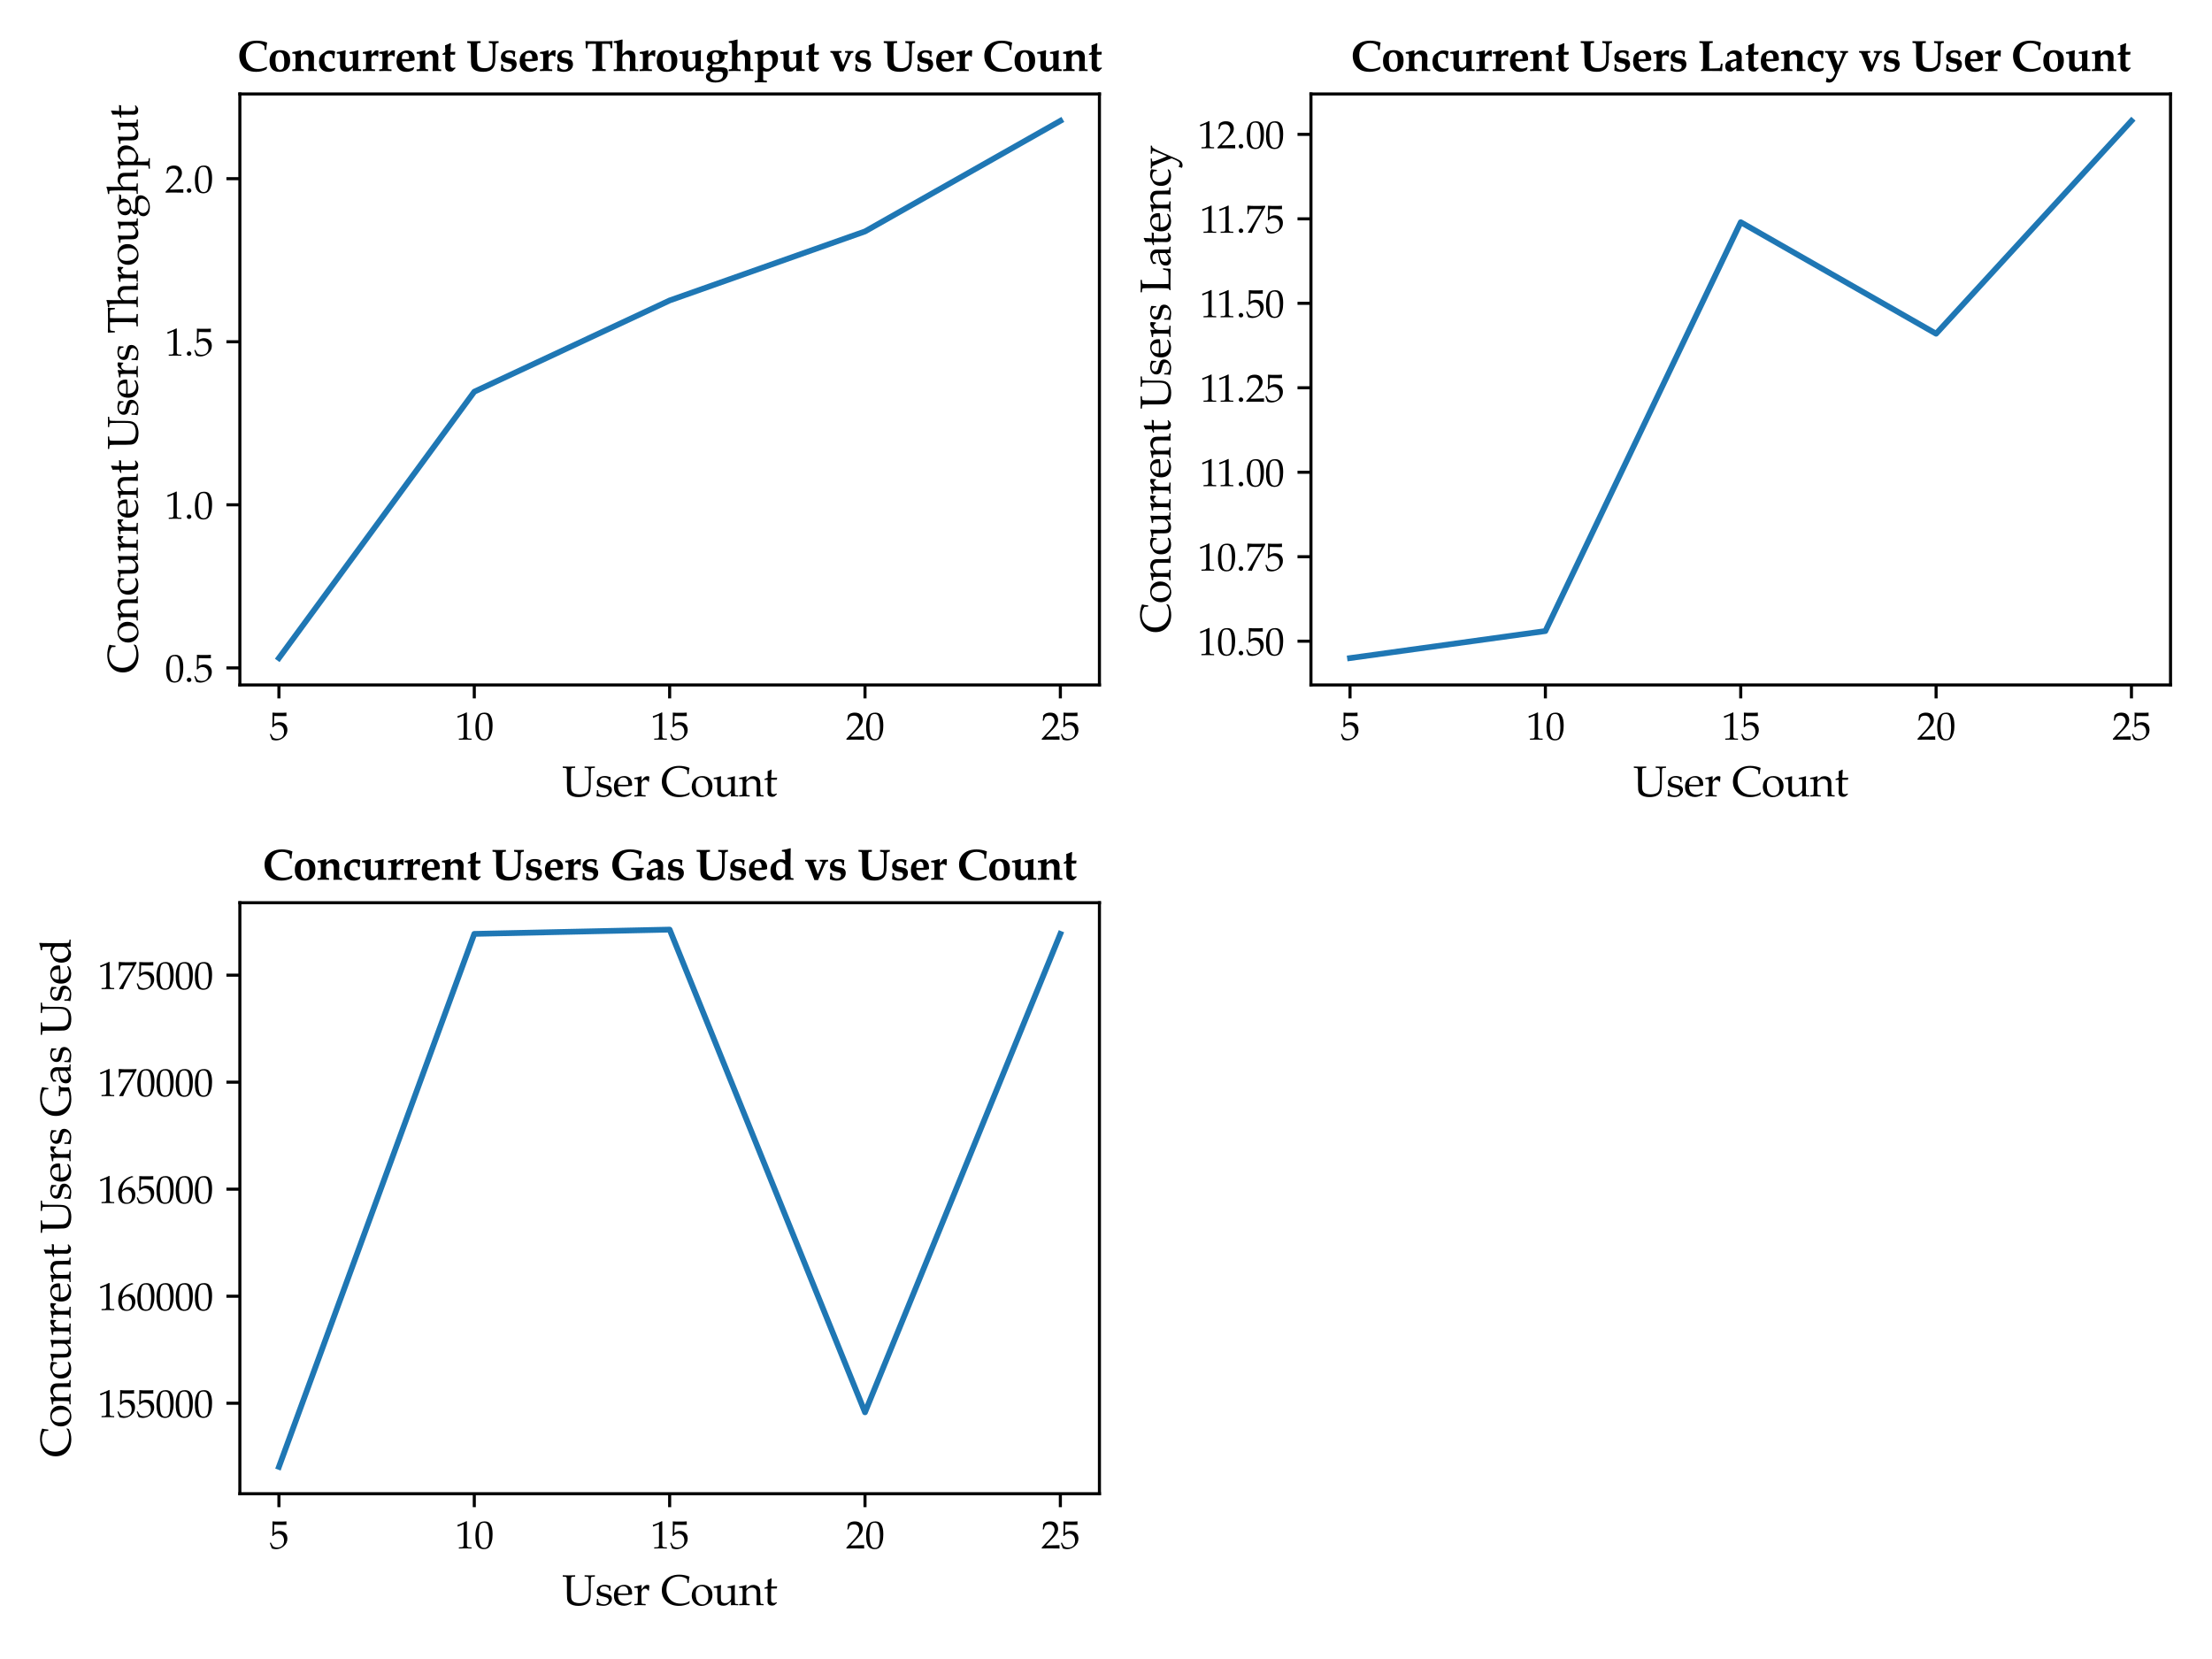 <?xml version="1.0" encoding="utf-8" standalone="no"?>
<!DOCTYPE svg PUBLIC "-//W3C//DTD SVG 1.1//EN"
  "http://www.w3.org/Graphics/SVG/1.1/DTD/svg11.dtd">
<svg xmlns:xlink="http://www.w3.org/1999/xlink" width="576pt" height="432pt" viewBox="0 0 576 432" xmlns="http://www.w3.org/2000/svg" version="1.1">
 <defs>
  <style type="text/css">*{stroke-linejoin: round; stroke-linecap: butt}</style>
 </defs>
 <g id="figure_1">
  <g id="patch_1">
   <path d="M 0 432 
L 576 432 
L 576 0 
L 0 0 
z
" style="fill: #ffffff"/>
  </g>
  <g id="axes_1">
   <g id="patch_2">
    <path d="M 62.458 178.36 
L 286.29 178.36 
L 286.29 24.473 
L 62.458 24.473 
z
" style="fill: #ffffff"/>
   </g>
   <g id="matplotlib.axis_1">
    <g id="xtick_1">
     <g id="line2d_1">
      <defs>
       <path id="m1d5590d28e" d="M 0 0 
L 0 3.5 
" style="stroke: #000000; stroke-width: 0.8"/>
      </defs>
      <g>
       <use xlink:href="#m1d5590d28e" x="72.632" y="178.36" style="stroke: #000000; stroke-width: 0.8"/>
      </g>
     </g>
     <g id="text_1">
      <!-- 5 -->
      <g transform="translate(70.132 192.601) scale(0.1 -0.1)">
       <defs>
        <path id="Palatino-35" d="M 813 3872 
L 755 2534 
Q 851 2586 960 2643 
Q 1069 2701 1184 2746 
Q 1299 2797 1414 2819 
Q 1530 2842 1651 2842 
Q 1933 2842 2163 2758 
Q 2394 2675 2573 2509 
Q 2758 2349 2848 2118 
Q 2938 1888 2938 1600 
Q 2938 1235 2797 928 
Q 2656 621 2374 378 
Q 2093 134 1782 9 
Q 1472 -115 1133 -128 
Q 1126 -128 1116 -128 
Q 1107 -128 1101 -128 
Q 1094 -128 1088 -128 
Q 1082 -128 1075 -128 
Q 1043 -128 1004 -125 
Q 966 -122 928 -115 
Q 883 -109 841 -105 
Q 800 -102 755 -96 
Q 704 -90 656 -74 
Q 608 -58 557 -45 
Q 512 -26 470 -13 
Q 429 0 397 13 
Q 390 38 380 64 
Q 371 90 365 122 
Q 352 147 345 172 
Q 339 198 326 224 
Q 307 275 288 329 
Q 269 384 250 442 
Q 243 467 230 492 
Q 218 518 211 544 
Q 198 570 188 598 
Q 179 627 166 653 
Q 160 678 147 704 
Q 134 730 128 762 
Q 115 787 105 812 
Q 96 838 83 864 
L 237 966 
L 531 442 
Q 563 384 604 342 
Q 646 301 710 269 
Q 774 243 841 217 
Q 909 192 973 179 
Q 1011 173 1052 166 
Q 1094 160 1139 154 
Q 1178 147 1216 147 
Q 1254 147 1286 147 
Q 1562 147 1766 224 
Q 1971 301 2112 454 
Q 2253 608 2323 813 
Q 2394 1018 2394 1267 
Q 2394 1523 2326 1728 
Q 2259 1933 2131 2086 
Q 1997 2240 1814 2320 
Q 1632 2400 1395 2400 
Q 1293 2400 1200 2384 
Q 1107 2368 1037 2336 
Q 960 2304 893 2256 
Q 826 2208 755 2150 
Q 749 2144 739 2134 
Q 730 2125 717 2118 
Q 710 2106 700 2099 
Q 691 2093 678 2080 
Q 672 2074 662 2064 
Q 653 2054 646 2048 
Q 634 2035 627 2028 
Q 621 2022 608 2010 
L 480 2061 
Q 486 2112 492 2240 
Q 499 2368 506 2560 
Q 512 2752 515 2963 
Q 518 3174 518 3392 
Q 518 3411 518 3433 
Q 518 3456 518 3482 
Q 518 3507 518 3532 
Q 518 3558 518 3584 
Q 518 3693 518 3795 
Q 518 3898 518 4000 
Q 518 4102 515 4192 
Q 512 4282 506 4365 
L 538 4410 
Q 563 4397 585 4393 
Q 608 4390 634 4390 
Q 653 4384 675 4384 
Q 698 4384 723 4384 
Q 742 4384 764 4384 
Q 787 4384 813 4384 
Q 838 4378 860 4378 
Q 883 4378 909 4378 
Q 998 4371 1091 4368 
Q 1184 4365 1280 4365 
Q 1370 4365 1462 4365 
Q 1555 4365 1651 4365 
Q 1747 4365 1840 4365 
Q 1933 4365 2022 4365 
Q 2112 4365 2205 4368 
Q 2298 4371 2394 4378 
Q 2419 4378 2441 4378 
Q 2464 4378 2490 4384 
Q 2509 4384 2531 4384 
Q 2554 4384 2579 4384 
Q 2605 4384 2627 4384 
Q 2650 4384 2675 4390 
Q 2694 4390 2716 4393 
Q 2739 4397 2765 4397 
L 2797 4378 
Q 2790 4352 2787 4333 
Q 2784 4314 2784 4301 
Q 2784 4282 2784 4266 
Q 2784 4250 2784 4237 
Q 2784 4218 2784 4202 
Q 2784 4186 2784 4173 
Q 2784 4154 2784 4138 
Q 2784 4122 2784 4109 
Q 2784 4077 2784 4045 
Q 2784 4013 2784 3981 
Q 2784 3968 2784 3952 
Q 2784 3936 2790 3923 
Q 2790 3904 2793 3888 
Q 2797 3872 2797 3859 
L 2765 3840 
Q 2541 3827 2323 3827 
Q 2106 3827 1894 3834 
Q 1683 3834 1472 3840 
Q 1261 3846 1050 3853 
Q 1037 3853 1021 3853 
Q 1005 3853 992 3853 
Q 973 3853 957 3853 
Q 941 3853 928 3853 
Q 915 3853 899 3853 
Q 883 3853 870 3859 
Q 858 3859 842 3859 
Q 826 3859 813 3859 
L 813 3872 
L 813 3872 
z
" transform="scale(0.016)"/>
       </defs>
       <use xlink:href="#Palatino-35"/>
      </g>
     </g>
    </g>
    <g id="xtick_2">
     <g id="line2d_2">
      <g>
       <use xlink:href="#m1d5590d28e" x="123.503" y="178.36" style="stroke: #000000; stroke-width: 0.8"/>
      </g>
     </g>
     <g id="text_2">
      <!-- 10 -->
      <g transform="translate(118.503 192.601) scale(0.1 -0.1)">
       <defs>
        <path id="Palatino-31" d="M 429 3552 
L 384 3827 
Q 397 3821 406 3821 
Q 416 3821 422 3827 
Q 429 3827 435 3827 
Q 442 3827 448 3834 
Q 448 3834 454 3837 
Q 461 3840 467 3840 
Q 557 3872 646 3907 
Q 736 3942 832 3974 
Q 922 4013 1011 4048 
Q 1101 4083 1190 4122 
Q 1370 4198 1533 4275 
Q 1696 4352 1837 4429 
L 1926 4410 
L 1926 614 
Q 1926 550 1929 499 
Q 1933 448 1939 403 
Q 1952 358 1968 323 
Q 1984 288 2010 269 
Q 2042 243 2077 227 
Q 2112 211 2157 198 
Q 2195 192 2243 185 
Q 2291 179 2342 179 
L 2675 173 
L 2675 -19 
Q 2643 -19 2614 -19 
Q 2586 -19 2554 -19 
Q 2528 -13 2502 -13 
Q 2477 -13 2451 -13 
Q 2400 -13 2352 -13 
Q 2304 -13 2259 -13 
Q 2163 -6 2083 -3 
Q 2003 0 1933 0 
Q 1862 0 1795 0 
Q 1728 0 1658 0 
Q 1594 0 1520 0 
Q 1446 0 1376 0 
Q 1306 0 1222 -3 
Q 1139 -6 1050 -13 
Q 1005 -13 950 -13 
Q 896 -13 845 -13 
Q 819 -13 790 -13 
Q 762 -13 736 -19 
Q 704 -19 675 -19 
Q 646 -19 614 -19 
L 614 173 
L 973 192 
Q 1024 186 1069 189 
Q 1114 192 1158 198 
Q 1197 211 1235 227 
Q 1274 243 1306 269 
Q 1331 288 1347 323 
Q 1363 358 1370 403 
Q 1382 448 1385 496 
Q 1389 544 1389 602 
L 1389 3718 
Q 1389 3712 1389 3715 
Q 1389 3718 1389 3725 
Q 1389 3731 1389 3737 
Q 1389 3744 1389 3750 
Q 1389 3763 1389 3776 
Q 1389 3789 1382 3808 
Q 1382 3821 1379 3833 
Q 1376 3846 1376 3859 
Q 1370 3891 1360 3904 
Q 1350 3917 1338 3917 
Q 1338 3917 1338 3917 
Q 1338 3917 1338 3917 
Q 1331 3917 1331 3917 
Q 1331 3917 1331 3917 
Q 1331 3917 1331 3917 
Q 1331 3917 1331 3917 
Q 1325 3910 1321 3910 
Q 1318 3910 1318 3910 
Q 1318 3910 1318 3910 
Q 1318 3910 1318 3910 
L 493 3552 
L 429 3552 
L 429 3552 
L 429 3552 
z
" transform="scale(0.016)"/>
        <path id="Palatino-30" d="M 1523 -128 
Q 1190 -115 940 13 
Q 691 141 525 390 
Q 352 640 269 1053 
Q 186 1466 186 2035 
Q 186 2106 186 2176 
Q 186 2246 192 2317 
Q 192 2387 198 2460 
Q 205 2534 211 2611 
Q 243 2944 332 3251 
Q 422 3558 576 3834 
Q 730 4115 1011 4256 
Q 1293 4397 1702 4397 
Q 2048 4397 2294 4259 
Q 2541 4122 2682 3840 
Q 2829 3565 2902 3203 
Q 2976 2842 2976 2400 
Q 2976 2298 2973 2192 
Q 2970 2086 2963 1978 
Q 2957 1869 2950 1757 
Q 2944 1645 2931 1536 
Q 2886 1222 2790 934 
Q 2694 646 2547 384 
Q 2400 128 2144 0 
Q 1888 -128 1523 -128 
L 1523 -128 
L 1523 -128 
z
M 1587 4186 
Q 1581 4173 1577 4173 
Q 1574 4173 1574 4173 
Q 1568 4173 1568 4173 
Q 1568 4173 1568 4173 
Q 1562 4173 1558 4173 
Q 1555 4173 1555 4173 
Q 1549 4173 1545 4173 
Q 1542 4173 1542 4173 
Q 1261 4173 1088 4019 
Q 915 3866 851 3558 
Q 787 3251 755 2915 
Q 723 2579 723 2214 
Q 723 1747 768 1366 
Q 813 986 896 685 
Q 986 384 1162 233 
Q 1338 83 1606 83 
Q 1869 83 2038 220 
Q 2208 358 2285 634 
Q 2355 915 2393 1216 
Q 2432 1517 2438 1850 
Q 2438 1862 2438 1868 
Q 2438 1875 2438 1888 
Q 2438 1894 2438 1904 
Q 2438 1914 2438 1920 
Q 2438 1933 2438 1939 
Q 2438 1946 2438 1958 
Q 2438 1965 2438 1974 
Q 2438 1984 2438 1990 
Q 2438 2445 2396 2835 
Q 2355 3226 2278 3539 
Q 2202 3859 2029 4016 
Q 1856 4173 1587 4173 
L 1587 4186 
L 1587 4186 
z
" transform="scale(0.016)"/>
       </defs>
       <use xlink:href="#Palatino-31"/>
       <use xlink:href="#Palatino-30" x="50"/>
      </g>
     </g>
    </g>
    <g id="xtick_3">
     <g id="line2d_3">
      <g>
       <use xlink:href="#m1d5590d28e" x="174.374" y="178.36" style="stroke: #000000; stroke-width: 0.8"/>
      </g>
     </g>
     <g id="text_3">
      <!-- 15 -->
      <g transform="translate(169.374 192.601) scale(0.1 -0.1)">
       <use xlink:href="#Palatino-31"/>
       <use xlink:href="#Palatino-35" x="50"/>
      </g>
     </g>
    </g>
    <g id="xtick_4">
     <g id="line2d_4">
      <g>
       <use xlink:href="#m1d5590d28e" x="225.245" y="178.36" style="stroke: #000000; stroke-width: 0.8"/>
      </g>
     </g>
     <g id="text_4">
      <!-- 20 -->
      <g transform="translate(220.245 192.601) scale(0.1 -0.1)">
       <defs>
        <path id="Palatino-32" d="M 102 147 
L 1190 1306 
Q 1498 1619 1696 1875 
Q 1894 2131 1990 2323 
Q 2086 2515 2134 2684 
Q 2182 2854 2182 3002 
Q 2182 3194 2124 3357 
Q 2067 3520 1952 3648 
Q 1837 3776 1683 3840 
Q 1530 3904 1325 3904 
Q 1165 3904 1033 3875 
Q 902 3846 806 3795 
Q 704 3744 633 3638 
Q 563 3533 518 3373 
L 435 3091 
L 250 3091 
Q 256 3110 259 3136 
Q 262 3162 269 3187 
Q 269 3213 272 3241 
Q 275 3270 282 3296 
Q 288 3347 294 3401 
Q 301 3456 307 3514 
Q 307 3526 307 3536 
Q 307 3546 307 3552 
Q 307 3558 307 3564 
Q 307 3571 314 3578 
Q 314 3584 314 3590 
Q 314 3597 314 3603 
Q 320 3642 323 3686 
Q 326 3731 333 3776 
Q 339 3821 345 3862 
Q 352 3904 358 3949 
Q 467 4070 588 4156 
Q 710 4243 851 4294 
Q 992 4346 1139 4371 
Q 1286 4397 1446 4397 
Q 1798 4397 2048 4307 
Q 2298 4218 2451 4032 
Q 2605 3853 2681 3645 
Q 2758 3437 2758 3200 
Q 2758 3117 2748 3033 
Q 2739 2950 2720 2874 
Q 2701 2797 2672 2720 
Q 2643 2643 2611 2573 
Q 2560 2470 2493 2371 
Q 2426 2272 2342 2170 
Q 2259 2067 2160 1955 
Q 2061 1843 1946 1715 
L 781 493 
Q 915 480 1052 480 
Q 1190 480 1331 486 
Q 1472 486 1609 492 
Q 1747 499 1888 506 
Q 1920 506 1955 506 
Q 1990 506 2029 506 
Q 2061 506 2096 509 
Q 2131 512 2163 512 
Q 2234 512 2304 515 
Q 2374 518 2445 525 
Q 2477 525 2512 525 
Q 2547 525 2579 531 
Q 2611 531 2646 531 
Q 2682 531 2714 531 
Q 2784 531 2854 534 
Q 2925 538 2995 544 
Q 2989 506 2985 467 
Q 2982 429 2982 390 
Q 2982 352 2982 317 
Q 2982 282 2982 250 
Q 2982 230 2982 211 
Q 2982 192 2982 173 
Q 2982 154 2982 138 
Q 2982 122 2989 109 
Q 2989 102 2989 92 
Q 2989 83 2989 77 
Q 2989 64 2989 57 
Q 2989 51 2989 38 
Q 2989 32 2989 22 
Q 2989 13 2995 6 
Q 2995 0 2995 -6 
Q 2995 -13 2995 -19 
Q 2963 -19 2931 -19 
Q 2899 -19 2874 -19 
Q 2842 -13 2810 -13 
Q 2778 -13 2746 -13 
Q 2682 -13 2621 -13 
Q 2560 -13 2502 -13 
Q 2438 -6 2377 -6 
Q 2317 -6 2259 -6 
Q 2195 -6 2137 -6 
Q 2080 -6 2022 -6 
Q 1958 0 1897 0 
Q 1837 0 1779 0 
Q 1715 0 1654 0 
Q 1594 0 1536 0 
Q 1414 0 1292 0 
Q 1171 0 1050 0 
Q 928 0 809 -3 
Q 691 -6 576 -13 
Q 550 -13 518 -13 
Q 486 -13 461 -13 
Q 429 -13 400 -13 
Q 371 -13 339 -13 
Q 314 -13 282 -13 
Q 250 -13 224 -19 
Q 192 -19 163 -19 
Q 134 -19 102 -19 
L 102 147 
L 102 147 
L 102 147 
z
" transform="scale(0.016)"/>
       </defs>
       <use xlink:href="#Palatino-32"/>
       <use xlink:href="#Palatino-30" x="50"/>
      </g>
     </g>
    </g>
    <g id="xtick_5">
     <g id="line2d_5">
      <g>
       <use xlink:href="#m1d5590d28e" x="276.116" y="178.36" style="stroke: #000000; stroke-width: 0.8"/>
      </g>
     </g>
     <g id="text_5">
      <!-- 25 -->
      <g transform="translate(271.116 192.601) scale(0.1 -0.1)">
       <use xlink:href="#Palatino-32"/>
       <use xlink:href="#Palatino-35" x="50"/>
      </g>
     </g>
    </g>
    <g id="text_6">
     <!-- User Count -->
     <g transform="translate(146.368 207.364) scale(0.11 -0.11)">
      <defs>
       <path id="PalatinoLinotype-Roman-55" d="M 94 4394 
L 119 4416 
Q 894 4391 1013 4391 
Q 1119 4391 1909 4416 
L 1934 4394 
L 1934 4238 
L 1909 4216 
Q 1694 4209 1576 4196 
Q 1459 4184 1406 4150 
Q 1353 4116 1336 3989 
Q 1319 3863 1319 3638 
L 1313 2919 
L 1313 1925 
Q 1313 1434 1333 1204 
Q 1353 975 1420 817 
Q 1488 659 1625 545 
Q 1763 431 2019 359 
Q 2275 288 2600 288 
Q 2944 288 3242 383 
Q 3541 478 3697 659 
Q 3853 841 3901 1136 
Q 3950 1431 3950 1956 
L 3950 2919 
Q 3950 3163 3942 3589 
Q 3934 4016 3904 4080 
Q 3875 4144 3795 4176 
Q 3716 4209 3353 4216 
L 3328 4241 
L 3328 4388 
L 3353 4416 
Q 3816 4391 4094 4391 
Q 4331 4391 4831 4416 
L 4859 4391 
L 4859 4241 
L 4831 4216 
Q 4538 4209 4448 4192 
Q 4359 4175 4323 4140 
Q 4288 4106 4270 4034 
Q 4253 3963 4247 3622 
L 4238 2919 
L 4238 1969 
Q 4238 1400 4194 1072 
Q 4150 744 3998 533 
Q 3847 322 3639 180 
Q 3431 38 3106 -39 
Q 2781 -116 2431 -116 
Q 1994 -116 1658 -19 
Q 1322 78 1128 237 
Q 934 397 850 573 
Q 766 750 741 989 
Q 716 1228 716 1719 
L 716 2919 
L 709 3528 
Q 706 3884 692 3987 
Q 678 4091 648 4125 
Q 619 4159 534 4181 
Q 450 4203 119 4216 
L 94 4238 
L 94 4394 
z
M 2534 4647 
L 2534 4647 
z
M 2516 -188 
L 2516 -188 
z
" transform="scale(0.016)"/>
       <path id="PalatinoLinotype-Roman-73" d="M 316 919 
L 450 919 
L 478 891 
Q 484 628 509 441 
Q 606 294 843 201 
Q 1081 109 1313 109 
Q 1644 109 1842 287 
Q 2041 466 2041 713 
Q 2041 847 1969 945 
Q 1897 1044 1751 1108 
Q 1606 1172 1231 1259 
Q 909 1334 781 1376 
Q 653 1419 534 1519 
Q 416 1619 353 1764 
Q 291 1909 291 2084 
Q 291 2503 623 2754 
Q 956 3006 1453 3006 
Q 1663 3006 1909 2948 
Q 2156 2891 2284 2838 
L 2313 2794 
Q 2288 2669 2281 2138 
L 2253 2109 
L 2128 2109 
L 2100 2138 
Q 2088 2328 2066 2404 
Q 2044 2481 1953 2570 
Q 1863 2659 1697 2720 
Q 1531 2781 1347 2781 
Q 1156 2781 1026 2725 
Q 897 2669 817 2555 
Q 738 2441 738 2278 
Q 738 2159 786 2065 
Q 834 1972 934 1914 
Q 1034 1856 1144 1831 
L 1484 1744 
Q 1922 1638 2111 1559 
Q 2300 1481 2403 1323 
Q 2506 1166 2506 941 
Q 2506 509 2150 200 
Q 1794 -109 1234 -109 
Q 1038 -109 745 -65 
Q 453 -22 247 31 
L 231 72 
L 263 281 
Q 278 378 281 476 
Q 284 575 288 891 
L 316 919 
z
" transform="scale(0.016)"/>
       <path id="PalatinoLinotype-Roman-65" d="M 2763 459 
L 2663 234 
Q 2338 25 2083 -37 
Q 1828 -100 1628 -100 
Q 1253 -100 917 47 
Q 581 194 370 544 
Q 159 894 159 1388 
Q 159 1716 240 1980 
Q 322 2244 411 2372 
Q 500 2500 712 2656 
Q 925 2813 1162 2906 
Q 1400 3000 1675 3000 
Q 2050 3000 2336 2823 
Q 2622 2647 2737 2372 
Q 2853 2097 2853 1788 
Q 2853 1691 2844 1600 
L 2809 1566 
Q 2597 1519 2237 1503 
Q 1878 1488 1763 1488 
L 759 1488 
Q 766 841 1084 534 
Q 1403 228 1866 228 
Q 2084 228 2286 303 
Q 2488 378 2713 513 
L 2763 459 
z
M 759 1738 
Q 816 1728 1192 1715 
Q 1569 1703 1750 1703 
Q 2184 1703 2278 1719 
Q 2281 1794 2281 1834 
Q 2281 2319 2084 2555 
Q 1888 2791 1547 2791 
Q 1175 2791 967 2525 
Q 759 2259 759 1738 
z
M 1631 3175 
L 1631 3175 
z
M 1594 -188 
L 1594 -188 
z
" transform="scale(0.016)"/>
       <path id="PalatinoLinotype-Roman-72" d="M 1200 2978 
L 1259 2938 
Q 1241 2756 1231 2294 
L 1466 2591 
Q 1581 2738 1670 2817 
Q 1759 2897 1878 2940 
Q 1997 2984 2122 2984 
Q 2259 2984 2381 2928 
L 2403 2884 
Q 2353 2469 2347 2153 
L 2206 2153 
Q 2081 2441 1803 2441 
Q 1609 2441 1465 2317 
Q 1322 2194 1273 2008 
Q 1225 1822 1225 1538 
L 1225 1191 
Q 1225 1097 1237 731 
Q 1250 366 1264 309 
Q 1278 253 1308 226 
Q 1338 200 1386 190 
Q 1434 181 1831 159 
L 1859 134 
L 1859 3 
L 1831 -25 
Q 1416 0 963 0 
Q 603 0 213 -25 
L 184 3 
L 184 134 
L 213 159 
Q 516 178 555 187 
Q 594 197 623 226 
Q 653 256 664 317 
Q 675 378 689 720 
Q 703 1063 703 1238 
L 703 1853 
Q 703 1978 690 2193 
Q 678 2409 670 2459 
Q 663 2509 622 2532 
Q 581 2556 459 2556 
L 197 2559 
L 169 2584 
L 169 2719 
L 194 2744 
Q 791 2816 1200 2978 
z
" transform="scale(0.016)"/>
       <path id="PalatinoLinotype-Roman-20" transform="scale(0.016)"/>
       <path id="PalatinoLinotype-Roman-43" d="M 4359 528 
L 4241 238 
Q 3547 -116 2759 -116 
Q 1631 -116 926 525 
Q 222 1166 222 2200 
Q 222 2913 573 3445 
Q 925 3978 1501 4242 
Q 2078 4506 2797 4506 
Q 3213 4506 3619 4418 
Q 4025 4331 4297 4209 
L 4319 4178 
Q 4247 4003 4184 3313 
L 4163 3288 
L 4016 3288 
L 3991 3313 
L 3959 3844 
Q 3731 4025 3407 4126 
Q 3084 4228 2734 4228 
Q 2206 4228 1787 4001 
Q 1369 3775 1137 3345 
Q 906 2916 906 2294 
Q 906 1669 1178 1197 
Q 1450 725 1920 472 
Q 2391 219 3019 219 
Q 3297 219 3553 272 
Q 3809 325 3979 403 
Q 4150 481 4306 594 
L 4359 528 
z
" transform="scale(0.016)"/>
       <path id="PalatinoLinotype-Roman-6f" d="M 213 1431 
Q 213 1803 366 2148 
Q 519 2494 898 2745 
Q 1278 2997 1800 2997 
Q 2456 2997 2868 2583 
Q 3281 2169 3281 1519 
Q 3281 803 2807 340 
Q 2334 -122 1666 -122 
Q 1228 -122 884 114 
Q 541 350 377 690 
Q 213 1031 213 1431 
z
M 803 1647 
Q 803 1209 915 864 
Q 1028 519 1272 309 
Q 1516 100 1828 100 
Q 2197 100 2437 392 
Q 2678 684 2678 1272 
Q 2678 1938 2417 2363 
Q 2156 2788 1666 2788 
Q 1259 2788 1031 2494 
Q 803 2200 803 1647 
z
M 1750 3175 
L 1750 3175 
z
M 1703 -188 
L 1703 -188 
z
" transform="scale(0.016)"/>
       <path id="PalatinoLinotype-Roman-75" d="M 1081 2978 
L 1141 2938 
Q 1106 2528 1106 1897 
L 1106 1169 
Q 1106 769 1167 612 
Q 1228 456 1378 373 
Q 1528 291 1734 291 
Q 1963 291 2150 380 
Q 2338 469 2464 631 
Q 2591 794 2609 850 
Q 2628 906 2634 1166 
L 2644 1516 
L 2644 1853 
Q 2644 1978 2631 2193 
Q 2619 2409 2611 2459 
Q 2603 2509 2562 2532 
Q 2522 2556 2400 2556 
L 2138 2559 
L 2109 2584 
L 2109 2719 
L 2134 2744 
Q 2731 2816 3141 2978 
L 3200 2938 
Q 3166 2528 3166 1897 
L 3166 1347 
Q 3166 1300 3181 581 
Q 3188 316 3214 258 
Q 3241 200 3287 176 
Q 3334 153 3566 153 
L 3653 153 
L 3681 128 
L 3681 3 
L 3656 -25 
Q 3216 0 3066 0 
Q 2875 0 2625 -22 
L 2597 3 
Q 2616 322 2625 544 
Q 2428 391 2175 134 
Q 2078 38 1897 -28 
Q 1716 -94 1484 -94 
Q 1134 -94 939 17 
Q 744 128 662 323 
Q 581 519 581 997 
L 584 1244 
L 584 1853 
Q 584 1978 571 2193 
Q 559 2409 551 2459 
Q 544 2509 503 2532 
Q 463 2556 341 2556 
L 78 2559 
L 50 2584 
L 50 2719 
L 75 2744 
Q 672 2816 1081 2978 
z
M 1828 3175 
L 1828 3175 
z
M 1859 -188 
L 1859 -188 
z
" transform="scale(0.016)"/>
       <path id="PalatinoLinotype-Roman-6e" d="M 1069 2978 
L 1128 2938 
Q 1109 2728 1103 2388 
Q 1353 2594 1578 2806 
Q 1644 2866 1701 2894 
Q 1759 2922 1893 2953 
Q 2028 2984 2169 2984 
Q 2406 2984 2629 2887 
Q 2853 2791 2967 2658 
Q 3081 2525 3125 2344 
Q 3169 2163 3169 1897 
L 3169 1347 
Q 3169 1294 3184 569 
Q 3191 272 3250 215 
Q 3309 159 3638 159 
L 3663 134 
L 3663 0 
L 3638 -25 
Q 3241 0 3100 0 
Q 3019 0 2644 -25 
L 2606 9 
Q 2647 416 2647 1069 
L 2647 1478 
Q 2647 1847 2630 2009 
Q 2613 2172 2525 2305 
Q 2438 2438 2291 2511 
Q 2144 2584 1941 2584 
Q 1778 2584 1662 2551 
Q 1547 2519 1403 2417 
Q 1259 2316 1190 2227 
Q 1122 2138 1108 2061 
Q 1094 1984 1094 1734 
L 1094 1191 
Q 1094 1122 1106 748 
Q 1119 375 1133 312 
Q 1147 250 1175 222 
Q 1203 194 1243 186 
Q 1284 178 1581 159 
L 1609 134 
L 1609 3 
L 1584 -25 
Q 1194 0 831 0 
Q 472 0 81 -25 
L 53 3 
L 53 134 
L 81 159 
Q 384 178 423 187 
Q 463 197 492 226 
Q 522 256 533 317 
Q 544 378 558 720 
Q 572 1063 572 1238 
L 572 1853 
Q 572 1978 559 2193 
Q 547 2409 539 2459 
Q 531 2509 490 2532 
Q 450 2556 328 2556 
L 66 2559 
L 38 2584 
L 38 2719 
L 63 2744 
Q 659 2816 1069 2978 
z
" transform="scale(0.016)"/>
       <path id="PalatinoLinotype-Roman-74" d="M 144 2453 
L 144 2534 
L 166 2566 
Q 459 2675 641 2769 
Q 641 3584 622 3719 
Q 944 3831 1150 3959 
L 1225 3897 
Q 1194 3700 1150 2753 
Q 1306 2750 1488 2750 
Q 1856 2750 2016 2769 
L 2038 2747 
L 1978 2484 
L 1953 2456 
Q 1794 2459 1600 2459 
Q 1425 2459 1150 2456 
L 1131 1184 
Q 1131 744 1151 608 
Q 1172 472 1264 395 
Q 1356 319 1538 319 
Q 1747 319 1925 428 
L 2000 316 
Q 1925 263 1641 3 
Q 1478 -72 1309 -72 
Q 606 -72 606 609 
Q 606 859 619 1034 
Q 622 1088 622 1144 
L 622 2441 
L 494 2441 
Q 353 2441 172 2428 
L 144 2453 
z
" transform="scale(0.016)"/>
      </defs>
      <use xlink:href="#PalatinoLinotype-Roman-55"/>
      <use xlink:href="#PalatinoLinotype-Roman-73" x="77.783"/>
      <use xlink:href="#PalatinoLinotype-Roman-65" x="120.166"/>
      <use xlink:href="#PalatinoLinotype-Roman-72" x="168.066"/>
      <use xlink:href="#PalatinoLinotype-Roman-20" x="207.568"/>
      <use xlink:href="#PalatinoLinotype-Roman-43" x="232.568"/>
      <use xlink:href="#PalatinoLinotype-Roman-6f" x="303.467"/>
      <use xlink:href="#PalatinoLinotype-Roman-75" x="358.057"/>
      <use xlink:href="#PalatinoLinotype-Roman-6e" x="418.359"/>
      <use xlink:href="#PalatinoLinotype-Roman-74" x="476.562"/>
     </g>
    </g>
   </g>
   <g id="matplotlib.axis_2">
    <g id="ytick_1">
     <g id="line2d_6">
      <defs>
       <path id="m5c162f45b4" d="M 0 0 
L -3.5 0 
" style="stroke: #000000; stroke-width: 0.8"/>
      </defs>
      <g>
       <use xlink:href="#m5c162f45b4" x="62.458" y="173.926" style="stroke: #000000; stroke-width: 0.8"/>
      </g>
     </g>
     <g id="text_7">
      <!-- 0.5 -->
      <g transform="translate(42.958 177.546) scale(0.1 -0.1)">
       <defs>
        <path id="Palatino-2e" d="M 794 -32 
Q 717 -32 653 -9 
Q 589 13 538 70 
Q 480 128 454 192 
Q 429 256 429 326 
Q 429 397 454 461 
Q 480 525 538 582 
Q 595 640 659 669 
Q 723 698 794 698 
Q 864 698 931 669 
Q 998 640 1056 582 
Q 1114 525 1142 461 
Q 1171 397 1171 326 
Q 1171 256 1142 192 
Q 1114 128 1056 70 
Q 998 13 934 -9 
Q 870 -32 794 -32 
L 794 -32 
L 794 -32 
z
" transform="scale(0.016)"/>
       </defs>
       <use xlink:href="#Palatino-30"/>
       <use xlink:href="#Palatino-2e" x="50"/>
       <use xlink:href="#Palatino-35" x="75"/>
      </g>
     </g>
    </g>
    <g id="ytick_2">
     <g id="line2d_7">
      <g>
       <use xlink:href="#m5c162f45b4" x="62.458" y="131.457" style="stroke: #000000; stroke-width: 0.8"/>
      </g>
     </g>
     <g id="text_8">
      <!-- 1.0 -->
      <g transform="translate(42.958 135.077) scale(0.1 -0.1)">
       <use xlink:href="#Palatino-31"/>
       <use xlink:href="#Palatino-2e" x="50"/>
       <use xlink:href="#Palatino-30" x="75"/>
      </g>
     </g>
    </g>
    <g id="ytick_3">
     <g id="line2d_8">
      <g>
       <use xlink:href="#m5c162f45b4" x="62.458" y="88.988" style="stroke: #000000; stroke-width: 0.8"/>
      </g>
     </g>
     <g id="text_9">
      <!-- 1.5 -->
      <g transform="translate(42.958 92.608) scale(0.1 -0.1)">
       <use xlink:href="#Palatino-31"/>
       <use xlink:href="#Palatino-2e" x="50"/>
       <use xlink:href="#Palatino-35" x="75"/>
      </g>
     </g>
    </g>
    <g id="ytick_4">
     <g id="line2d_9">
      <g>
       <use xlink:href="#m5c162f45b4" x="62.458" y="46.518" style="stroke: #000000; stroke-width: 0.8"/>
      </g>
     </g>
     <g id="text_10">
      <!-- 2.0 -->
      <g transform="translate(42.958 50.139) scale(0.1 -0.1)">
       <use xlink:href="#Palatino-32"/>
       <use xlink:href="#Palatino-2e" x="50"/>
       <use xlink:href="#Palatino-30" x="75"/>
      </g>
     </g>
    </g>
    <g id="text_11">
     <!-- Concurrent Users Throughput -->
     <g transform="translate(35.864 175.491) rotate(-90) scale(0.11 -0.11)">
      <defs>
       <path id="PalatinoLinotype-Roman-63" d="M 2713 334 
L 2588 125 
Q 2184 -97 1688 -97 
Q 1000 -97 625 312 
Q 250 722 250 1369 
Q 250 1663 314 1892 
Q 378 2122 476 2272 
Q 575 2422 694 2509 
Q 813 2597 1095 2753 
Q 1378 2909 1522 2957 
Q 1666 3006 1919 3006 
Q 2403 3006 2713 2822 
Q 2653 2469 2622 2034 
L 2594 2009 
L 2466 2009 
L 2438 2038 
Q 2425 2300 2403 2390 
Q 2381 2481 2154 2584 
Q 1928 2688 1672 2688 
Q 1416 2688 1216 2580 
Q 1016 2472 914 2226 
Q 813 1981 813 1641 
Q 813 1353 894 1079 
Q 975 806 1108 626 
Q 1241 447 1459 337 
Q 1678 228 1947 228 
Q 2116 228 2277 272 
Q 2438 316 2647 416 
L 2713 334 
z
" transform="scale(0.016)"/>
       <path id="PalatinoLinotype-Roman-54" d="M 3772 4416 
L 3800 4388 
Q 3772 4106 3772 3406 
L 3747 3381 
L 3600 3381 
L 3575 3409 
L 3541 3697 
Q 3516 3928 3502 3979 
Q 3488 4031 3456 4054 
Q 3425 4078 3253 4093 
Q 3081 4109 2869 4109 
L 2278 4109 
Q 2253 3403 2253 3294 
L 2253 1472 
L 2259 863 
Q 2263 509 2277 404 
Q 2291 300 2320 267 
Q 2350 234 2434 211 
Q 2519 188 2853 175 
L 2875 156 
L 2875 0 
L 2853 -25 
Q 2053 0 1959 0 
Q 1859 0 1069 -25 
L 1044 0 
L 1044 156 
L 1069 175 
Q 1363 188 1458 206 
Q 1553 225 1586 254 
Q 1619 284 1641 381 
Q 1663 478 1663 813 
L 1669 1472 
L 1669 3294 
Q 1669 3344 1644 4109 
L 1178 4109 
Q 891 4109 681 4096 
Q 472 4084 439 4032 
Q 406 3981 378 3697 
L 347 3409 
L 319 3381 
L 175 3381 
L 150 3406 
Q 144 4159 122 4388 
L 150 4416 
Q 694 4391 1959 4391 
Q 3250 4391 3772 4416 
z
" transform="scale(0.016)"/>
       <path id="PalatinoLinotype-Roman-68" d="M 1063 4628 
L 1122 4591 
Q 1088 4231 1088 3150 
L 1088 2378 
Q 1350 2594 1575 2806 
Q 1641 2866 1700 2894 
Q 1759 2922 1892 2953 
Q 2025 2984 2166 2984 
Q 2403 2984 2626 2887 
Q 2850 2791 2964 2658 
Q 3078 2525 3122 2344 
Q 3166 2163 3166 1897 
L 3166 1347 
Q 3166 1294 3181 569 
Q 3191 272 3248 215 
Q 3306 159 3634 159 
L 3659 134 
L 3659 0 
L 3634 -25 
Q 3238 0 3097 0 
Q 3025 0 2641 -25 
L 2603 9 
Q 2644 416 2644 1069 
L 2644 1478 
Q 2644 1847 2626 2009 
Q 2609 2172 2521 2305 
Q 2434 2438 2289 2511 
Q 2144 2584 1938 2584 
Q 1725 2584 1583 2526 
Q 1441 2469 1294 2331 
Q 1147 2194 1117 2101 
Q 1088 2009 1088 1747 
L 1088 1191 
Q 1088 1122 1100 748 
Q 1113 375 1127 312 
Q 1141 250 1169 222 
Q 1197 194 1237 186 
Q 1278 178 1575 159 
L 1603 134 
L 1603 3 
L 1578 -25 
Q 1188 0 825 0 
Q 466 0 75 -25 
L 47 3 
L 47 134 
L 75 159 
Q 378 178 417 187 
Q 456 197 486 226 
Q 516 256 527 317 
Q 538 378 552 720 
Q 566 1063 566 1238 
L 566 2856 
L 553 3519 
Q 544 3866 533 4000 
Q 522 4134 503 4159 
Q 484 4184 437 4196 
Q 391 4209 59 4209 
L 31 4238 
L 31 4369 
L 56 4397 
Q 653 4466 1063 4628 
z
" transform="scale(0.016)"/>
       <path id="PalatinoLinotype-Roman-67" d="M 3447 2763 
L 3472 2706 
Q 3344 2509 3313 2450 
L 2731 2450 
Q 2819 2278 2819 2091 
Q 2819 1869 2717 1659 
Q 2616 1450 2434 1303 
Q 2253 1156 2023 1068 
Q 1794 981 1500 981 
L 1356 981 
Q 1172 834 1119 762 
Q 1066 691 1066 616 
Q 1066 478 1192 422 
Q 1319 366 1716 366 
L 2416 375 
Q 2747 375 2923 297 
Q 3100 219 3209 17 
Q 3319 -184 3319 -409 
Q 3319 -753 3095 -1095 
Q 2872 -1438 2450 -1616 
Q 2028 -1794 1550 -1794 
Q 1278 -1794 1039 -1734 
Q 800 -1675 620 -1554 
Q 441 -1434 331 -1240 
Q 222 -1047 222 -838 
Q 222 -722 256 -595 
Q 291 -469 388 -322 
L 953 -6 
Q 681 78 611 161 
Q 541 244 541 359 
Q 541 478 619 641 
L 1122 1003 
Q 678 1119 523 1350 
Q 369 1581 369 1856 
Q 369 2109 478 2339 
Q 588 2569 808 2706 
Q 1028 2844 1301 2923 
Q 1575 3003 1800 3003 
Q 2191 3003 2544 2750 
Q 3109 2750 3447 2763 
z
M 906 2038 
Q 906 1847 981 1628 
Q 1056 1409 1223 1296 
Q 1391 1184 1600 1184 
Q 1878 1184 2079 1365 
Q 2281 1547 2281 1931 
Q 2281 2256 2097 2515 
Q 1913 2775 1575 2775 
Q 1291 2775 1098 2589 
Q 906 2403 906 2038 
z
M 1822 -59 
Q 1319 -59 1242 -71 
Q 1166 -84 1025 -178 
Q 884 -272 795 -433 
Q 706 -594 706 -794 
Q 706 -1147 968 -1369 
Q 1231 -1591 1669 -1591 
Q 1997 -1591 2275 -1453 
Q 2553 -1316 2686 -1084 
Q 2819 -853 2819 -641 
Q 2819 -428 2708 -276 
Q 2597 -125 2420 -92 
Q 2244 -59 1822 -59 
z
" transform="scale(0.016)"/>
       <path id="PalatinoLinotype-Roman-70" d="M 1156 3016 
L 1216 2978 
Q 1184 2622 1181 2347 
Q 1606 2734 1773 2859 
Q 1941 2984 2350 2984 
Q 2606 2984 2815 2914 
Q 3025 2844 3203 2683 
Q 3381 2522 3484 2280 
Q 3588 2038 3588 1719 
Q 3588 1494 3516 1262 
Q 3444 1031 3326 834 
Q 3209 638 3139 573 
Q 3069 509 2850 381 
Q 2653 263 2459 125 
Q 2325 28 2272 0 
Q 2219 -28 2094 -56 
Q 1969 -84 1828 -84 
Q 1503 -84 1181 81 
L 1181 -584 
Q 1181 -653 1193 -1026 
Q 1206 -1400 1220 -1462 
Q 1234 -1525 1262 -1553 
Q 1291 -1581 1331 -1589 
Q 1372 -1597 1669 -1616 
L 1697 -1641 
L 1697 -1772 
L 1672 -1800 
Q 1281 -1775 922 -1775 
Q 563 -1775 172 -1800 
L 144 -1772 
L 144 -1641 
L 172 -1616 
Q 472 -1597 512 -1587 
Q 553 -1578 583 -1548 
Q 613 -1519 623 -1453 
Q 634 -1388 648 -1034 
Q 663 -681 663 -503 
L 663 1891 
Q 663 2053 648 2267 
Q 634 2481 625 2515 
Q 616 2550 580 2572 
Q 544 2594 419 2594 
L 156 2597 
L 128 2622 
L 128 2756 
L 153 2781 
Q 750 2853 1156 3016 
z
M 1181 619 
Q 1325 472 1537 364 
Q 1750 256 2006 256 
Q 2309 256 2542 409 
Q 2775 563 2903 858 
Q 3031 1153 3031 1513 
Q 3031 1803 2917 2053 
Q 2803 2303 2564 2447 
Q 2325 2591 2056 2591 
Q 1891 2591 1734 2533 
Q 1578 2475 1442 2362 
Q 1306 2250 1247 2148 
Q 1188 2047 1184 1980 
Q 1181 1913 1181 1831 
L 1181 619 
z
" transform="scale(0.016)"/>
      </defs>
      <use xlink:href="#PalatinoLinotype-Roman-43"/>
      <use xlink:href="#PalatinoLinotype-Roman-6f" x="70.898"/>
      <use xlink:href="#PalatinoLinotype-Roman-6e" x="125.488"/>
      <use xlink:href="#PalatinoLinotype-Roman-63" x="183.691"/>
      <use xlink:href="#PalatinoLinotype-Roman-75" x="228.076"/>
      <use xlink:href="#PalatinoLinotype-Roman-72" x="288.379"/>
      <use xlink:href="#PalatinoLinotype-Roman-72" x="327.881"/>
      <use xlink:href="#PalatinoLinotype-Roman-65" x="367.383"/>
      <use xlink:href="#PalatinoLinotype-Roman-6e" x="415.283"/>
      <use xlink:href="#PalatinoLinotype-Roman-74" x="473.486"/>
      <use xlink:href="#PalatinoLinotype-Roman-20" x="506.104"/>
      <use xlink:href="#PalatinoLinotype-Roman-55" x="531.104"/>
      <use xlink:href="#PalatinoLinotype-Roman-73" x="608.887"/>
      <use xlink:href="#PalatinoLinotype-Roman-65" x="651.27"/>
      <use xlink:href="#PalatinoLinotype-Roman-72" x="699.17"/>
      <use xlink:href="#PalatinoLinotype-Roman-73" x="738.672"/>
      <use xlink:href="#PalatinoLinotype-Roman-20" x="781.055"/>
      <use xlink:href="#PalatinoLinotype-Roman-54" x="806.055"/>
      <use xlink:href="#PalatinoLinotype-Roman-68" x="867.334"/>
      <use xlink:href="#PalatinoLinotype-Roman-72" x="925.537"/>
      <use xlink:href="#PalatinoLinotype-Roman-6f" x="965.039"/>
      <use xlink:href="#PalatinoLinotype-Roman-75" x="1019.629"/>
      <use xlink:href="#PalatinoLinotype-Roman-67" x="1079.932"/>
      <use xlink:href="#PalatinoLinotype-Roman-68" x="1135.547"/>
      <use xlink:href="#PalatinoLinotype-Roman-70" x="1193.75"/>
      <use xlink:href="#PalatinoLinotype-Roman-75" x="1253.857"/>
      <use xlink:href="#PalatinoLinotype-Roman-74" x="1314.16"/>
     </g>
    </g>
   </g>
   <g id="line2d_10">
    <path d="M 72.632 171.365 
L 123.503 101.998 
L 174.374 78.235 
L 225.245 60.264 
L 276.116 31.467 
" clip-path="url(#p50c1cdc6ce)" style="fill: none; stroke: #1f77b4; stroke-width: 1.5; stroke-linecap: square"/>
   </g>
   <g id="patch_3">
    <path d="M 62.458 178.36 
L 62.458 24.473 
" style="fill: none; stroke: #000000; stroke-width: 0.8; stroke-linejoin: miter; stroke-linecap: square"/>
   </g>
   <g id="patch_4">
    <path d="M 286.29 178.36 
L 286.29 24.473 
" style="fill: none; stroke: #000000; stroke-width: 0.8; stroke-linejoin: miter; stroke-linecap: square"/>
   </g>
   <g id="patch_5">
    <path d="M 62.458 178.36 
L 286.29 178.36 
" style="fill: none; stroke: #000000; stroke-width: 0.8; stroke-linejoin: miter; stroke-linecap: square"/>
   </g>
   <g id="patch_6">
    <path d="M 62.458 24.473 
L 286.29 24.473 
" style="fill: none; stroke: #000000; stroke-width: 0.8; stroke-linejoin: miter; stroke-linecap: square"/>
   </g>
   <g id="text_12">
    <!-- Concurrent Users Throughput vs User Count -->
    <g transform="translate(61.795 18.473) scale(0.11 -0.11)">
     <defs>
      <path id="PalatinoLinotype-Bold-43" d="M 4422 547 
L 4278 228 
Q 3619 -134 2803 -134 
Q 1172 -134 572 1041 
Q 294 1584 294 2219 
Q 294 3244 975 3853 
Q 1672 4481 2878 4481 
Q 3644 4481 4375 4203 
L 4416 4156 
Q 4309 3725 4284 3147 
L 4256 3116 
L 4072 3116 
L 4041 3150 
Q 4031 3528 4006 3675 
Q 3616 4116 2878 4116 
Q 2119 4116 1687 3634 
Q 1256 3153 1256 2328 
Q 1256 1213 2025 616 
Q 2434 297 3122 297 
Q 3747 297 4344 619 
L 4422 547 
z
" transform="scale(0.016)"/>
      <path id="PalatinoLinotype-Bold-6f" d="M 3303 1550 
Q 3303 444 2559 53 
Q 2197 -138 1731 -138 
Q 1013 -138 636 278 
Q 259 694 259 1469 
Q 259 2541 991 2897 
Q 1350 3072 1825 3072 
Q 2822 3072 3147 2381 
Q 3303 2050 3303 1550 
z
M 2438 1294 
Q 2438 2072 2267 2408 
Q 2097 2744 1747 2744 
Q 1125 2744 1125 1622 
Q 1125 181 1822 181 
Q 2256 181 2375 659 
Q 2438 909 2438 1294 
z
M 1813 -244 
L 1813 -244 
z
M 1813 3181 
L 1813 3181 
z
" transform="scale(0.016)"/>
      <path id="PalatinoLinotype-Bold-6e" d="M 3775 13 
L 3744 -22 
Q 3400 0 3163 0 
Q 2944 0 2525 -22 
L 2494 9 
Q 2550 706 2550 1084 
L 2550 1697 
Q 2550 2459 2000 2459 
Q 1713 2459 1550 2263 
Q 1413 2097 1413 1928 
L 1413 1344 
Q 1413 534 1453 350 
Q 1478 241 1816 234 
L 1847 203 
L 1847 13 
L 1816 -19 
Q 1550 0 1022 0 
Q 463 0 169 -22 
L 138 9 
L 138 200 
L 169 231 
Q 469 241 541 278 
Q 603 306 609 428 
Q 631 834 631 1300 
L 631 1747 
Q 631 2372 584 2466 
Q 553 2528 450 2544 
Q 413 2550 178 2559 
L 147 2591 
L 147 2766 
L 178 2800 
Q 741 2853 1363 3059 
L 1431 3019 
L 1425 2494 
L 1963 2944 
Q 2169 3028 2416 3028 
Q 2913 3028 3159 2728 
Q 3359 2484 3359 2013 
Q 3359 1959 3346 1578 
Q 3334 1197 3334 1034 
Q 3334 563 3350 433 
Q 3366 303 3422 268 
Q 3478 234 3747 228 
L 3775 197 
L 3775 13 
z
" transform="scale(0.016)"/>
      <path id="PalatinoLinotype-Bold-63" d="M 2691 394 
L 2553 84 
Q 2128 -138 1716 -138 
Q 1019 -138 650 262 
Q 281 663 281 1359 
Q 281 2003 566 2338 
Q 644 2431 863 2584 
Q 1313 2903 1464 2965 
Q 1616 3028 1928 3028 
Q 2353 3028 2631 2900 
L 2663 2844 
Q 2659 2803 2619 2553 
L 2584 2341 
Q 2575 2288 2556 1922 
L 2525 1891 
L 2338 1891 
L 2306 1922 
Q 2288 2200 2263 2309 
Q 2125 2553 1734 2553 
Q 1072 2553 1072 1694 
Q 1072 1069 1338 709 
Q 1609 338 2103 338 
Q 2403 338 2631 466 
L 2691 394 
z
" transform="scale(0.016)"/>
      <path id="PalatinoLinotype-Bold-75" d="M 3753 16 
L 3722 -16 
Q 3253 0 3131 0 
Q 3028 0 2825 -8 
Q 2622 -16 2522 -16 
L 2497 9 
Q 2522 266 2522 497 
Q 2359 375 1953 -22 
Q 1750 -100 1519 -100 
Q 1097 -100 853 129 
Q 609 359 609 791 
Q 609 844 615 1016 
Q 622 1188 622 1347 
L 622 1747 
Q 622 2366 575 2466 
Q 544 2528 441 2544 
Q 403 2550 166 2559 
L 134 2591 
L 134 2766 
L 166 2800 
Q 763 2853 1375 3059 
L 1444 3019 
Q 1403 2500 1403 2059 
L 1403 1450 
Q 1403 1022 1431 866 
Q 1463 678 1580 581 
Q 1697 484 1894 484 
Q 2138 484 2322 641 
Q 2497 797 2506 997 
Q 2513 1150 2513 1188 
L 2513 1747 
Q 2513 2359 2466 2466 
Q 2438 2528 2334 2544 
Q 2297 2550 2059 2559 
L 2025 2591 
L 2025 2766 
L 2059 2800 
Q 2653 2853 3269 3059 
L 3334 3019 
Q 3294 2550 3294 2059 
L 3294 1078 
Q 3294 419 3331 331 
Q 3350 288 3394 275 
Q 3469 253 3719 238 
L 3753 206 
L 3753 16 
z
M 1941 3181 
L 1941 3181 
z
M 1941 -244 
L 1941 -244 
z
" transform="scale(0.016)"/>
      <path id="PalatinoLinotype-Bold-72" d="M 2484 3019 
L 2463 2463 
Q 2459 2325 2450 2150 
L 2319 2109 
Q 2172 2322 1913 2322 
Q 1678 2322 1525 2134 
Q 1431 2019 1431 1794 
L 1431 1063 
Q 1431 834 1453 428 
Q 1459 313 1518 278 
Q 1578 244 1953 231 
L 1984 203 
L 1984 13 
L 1953 -19 
Q 1494 0 1041 0 
Q 481 0 188 -22 
L 156 9 
L 156 200 
L 188 231 
Q 488 241 559 278 
Q 622 306 628 428 
Q 650 834 650 1300 
L 650 1747 
Q 650 2372 603 2466 
Q 572 2528 469 2544 
Q 431 2550 197 2559 
L 166 2591 
L 166 2766 
L 197 2800 
Q 759 2853 1381 3059 
L 1450 3019 
L 1444 2406 
Q 1638 2631 1913 2931 
Q 2041 3056 2263 3056 
Q 2394 3056 2484 3019 
z
" transform="scale(0.016)"/>
      <path id="PalatinoLinotype-Bold-65" d="M 2975 1753 
Q 2975 1700 2972 1594 
L 2938 1550 
Q 2525 1438 1844 1438 
Q 1722 1438 1475 1433 
Q 1228 1428 1103 1428 
Q 1122 969 1388 669 
Q 1666 347 2113 347 
Q 2413 347 2825 553 
L 2900 463 
L 2763 153 
Q 2306 -138 1772 -138 
Q 1069 -138 680 259 
Q 291 656 291 1391 
Q 291 2263 706 2584 
Q 1281 3028 1797 3028 
Q 2356 3028 2663 2706 
Q 2975 2375 2975 1753 
z
M 2159 1834 
Q 2159 2678 1634 2678 
Q 1081 2678 1081 1841 
L 1081 1772 
Q 1263 1744 1725 1744 
Q 1966 1744 2156 1772 
Q 2159 1816 2159 1834 
z
M 1781 -244 
L 1781 -244 
z
M 1781 3181 
L 1781 3181 
z
" transform="scale(0.016)"/>
      <path id="PalatinoLinotype-Bold-74" d="M 2081 409 
Q 2059 384 1947 278 
Q 1763 103 1631 -41 
Q 1478 -91 1322 -91 
Q 888 -91 688 163 
Q 603 272 575 416 
Q 544 588 547 866 
L 556 1613 
L 556 2394 
L 472 2394 
L 306 2388 
L 178 2388 
L 144 2416 
L 144 2497 
L 169 2544 
Q 225 2581 344 2656 
Q 484 2744 556 2803 
L 556 3228 
Q 556 3494 531 3791 
Q 766 3866 911 3923 
Q 1056 3981 1322 4113 
L 1403 4050 
Q 1366 3663 1350 3356 
L 1322 2816 
L 1425 2816 
Q 1766 2816 2013 2838 
L 2047 2803 
L 2003 2438 
L 1972 2406 
L 1322 2406 
L 1322 1347 
Q 1322 838 1334 747 
Q 1350 616 1445 534 
Q 1541 453 1703 453 
Q 1831 453 2013 522 
L 2081 409 
z
" transform="scale(0.016)"/>
      <path id="PalatinoLinotype-Bold-20" transform="scale(0.016)"/>
      <path id="PalatinoLinotype-Bold-55" d="M 4813 4169 
L 4781 4138 
Q 4413 4138 4366 3941 
Q 4341 3831 4328 3466 
Q 4319 3194 4319 2681 
L 4319 1719 
Q 4319 791 3953 394 
Q 3469 -131 2572 -131 
Q 1753 -131 1294 141 
Q 906 372 788 797 
Q 713 1069 713 2216 
L 713 3022 
Q 713 3766 672 3991 
Q 656 4081 566 4106 
Q 519 4119 200 4138 
L 169 4169 
L 169 4378 
L 200 4409 
Q 500 4391 1163 4391 
Q 1838 4391 2122 4409 
L 2153 4378 
L 2153 4169 
L 2122 4138 
Q 1803 4119 1756 4106 
Q 1666 4081 1650 3991 
Q 1609 3766 1609 3022 
L 1609 2378 
Q 1609 1197 1716 931 
Q 1928 406 2763 406 
Q 3309 406 3616 675 
Q 3759 803 3815 934 
Q 3872 1066 3903 1341 
Q 3931 1597 3931 1859 
L 3931 2509 
Q 3931 3328 3925 3628 
Q 3919 3909 3888 3994 
Q 3863 4056 3778 4091 
Q 3706 4119 3394 4138 
L 3363 4169 
L 3363 4378 
L 3394 4409 
Q 3666 4391 3953 4391 
Q 4169 4391 4781 4409 
L 4813 4378 
L 4813 4169 
z
M 2572 4588 
L 2572 4588 
z
M 2572 -244 
L 2572 -244 
z
" transform="scale(0.016)"/>
      <path id="PalatinoLinotype-Bold-73" d="M 2622 981 
Q 2622 478 2242 170 
Q 1863 -138 1250 -138 
Q 816 -138 319 50 
L 284 97 
Q 313 384 319 544 
L 334 938 
L 366 972 
L 550 972 
L 588 938 
Q 600 588 616 525 
Q 881 184 1313 184 
Q 1588 184 1753 318 
Q 1919 453 1919 678 
Q 1919 963 1669 1056 
Q 1563 1097 1247 1163 
Q 731 1272 556 1413 
Q 291 1625 291 2041 
Q 291 2494 619 2769 
Q 963 3056 1550 3056 
Q 2050 3056 2381 2888 
L 2409 2838 
Q 2375 2697 2356 2116 
L 2322 2084 
L 2144 2084 
L 2109 2116 
Q 2097 2341 2066 2481 
Q 1869 2731 1494 2731 
Q 1250 2731 1094 2612 
Q 938 2494 938 2300 
Q 938 2041 1203 1953 
Q 1322 1916 1666 1847 
Q 2191 1744 2359 1609 
Q 2622 1400 2622 981 
z
" transform="scale(0.016)"/>
      <path id="PalatinoLinotype-Bold-54" d="M 4141 4391 
Q 4103 4159 4100 3913 
L 4094 3391 
L 4063 3359 
L 3866 3359 
L 3831 3388 
Q 3816 3788 3797 3856 
Q 3759 3981 3597 4003 
Q 3534 4013 3009 4013 
L 2591 4013 
Q 2584 3903 2584 3144 
L 2584 1369 
Q 2584 625 2625 400 
Q 2641 309 2731 284 
Q 2778 272 3097 253 
L 3128 222 
L 3128 13 
L 3097 -19 
Q 2788 0 2134 0 
Q 1466 0 1172 -19 
L 1144 9 
L 1144 222 
L 1175 253 
Q 1494 272 1541 284 
Q 1631 309 1647 400 
Q 1688 625 1688 1369 
L 1688 3144 
Q 1688 3916 1678 4013 
L 1231 4013 
Q 672 4013 578 3978 
Q 528 3959 509 3931 
Q 481 3881 463 3731 
Q 441 3566 434 3391 
L 403 3359 
L 206 3359 
L 172 3391 
L 166 3925 
Q 163 4150 128 4391 
L 156 4422 
Q 341 4391 1500 4391 
L 2766 4391 
Q 3834 4391 4109 4422 
L 4141 4391 
z
" transform="scale(0.016)"/>
      <path id="PalatinoLinotype-Bold-68" d="M 3775 13 
L 3744 -22 
Q 3400 0 3163 0 
Q 2944 0 2525 -22 
L 2494 9 
Q 2550 706 2550 1084 
L 2550 1697 
Q 2550 2459 2000 2459 
Q 1706 2459 1544 2256 
Q 1413 2094 1413 1838 
L 1413 1469 
Q 1413 834 1434 428 
Q 1441 306 1503 278 
Q 1575 241 1875 231 
L 1909 200 
L 1909 9 
L 1878 -22 
Q 1581 0 1022 0 
Q 463 0 169 -22 
L 138 9 
L 138 200 
L 169 231 
Q 469 241 541 278 
Q 603 306 609 428 
Q 631 834 631 1850 
L 631 2897 
Q 631 3553 609 3959 
Q 603 4075 540 4111 
Q 478 4147 178 4156 
L 147 4191 
L 147 4363 
L 178 4397 
Q 781 4463 1388 4656 
L 1453 4619 
Q 1453 4534 1444 4309 
Q 1413 3563 1413 2656 
L 1413 2481 
L 1963 2944 
Q 2169 3028 2416 3028 
Q 2913 3028 3159 2728 
Q 3359 2484 3359 2013 
Q 3359 1959 3346 1631 
Q 3334 1303 3334 1034 
Q 3334 563 3350 433 
Q 3366 303 3422 268 
Q 3478 234 3747 228 
L 3775 197 
L 3775 13 
z
" transform="scale(0.016)"/>
      <path id="PalatinoLinotype-Bold-67" d="M 3491 -216 
Q 3491 -900 2980 -1306 
Q 2469 -1713 1644 -1713 
Q 997 -1713 620 -1470 
Q 244 -1228 244 -819 
Q 244 -544 366 -403 
Q 378 -388 697 -197 
Q 850 -106 922 -69 
Q 491 6 491 347 
Q 491 528 616 716 
Q 625 728 784 841 
Q 859 894 1050 1031 
Q 375 1275 375 1934 
Q 375 2444 756 2755 
Q 1138 3066 1772 3066 
Q 2384 3066 2731 2794 
Q 2928 2784 2984 2788 
Q 3138 2794 3447 2803 
L 3484 2769 
L 3450 2447 
L 3416 2416 
L 2953 2416 
Q 2994 2266 2994 2109 
Q 2994 1366 2272 1094 
Q 1947 972 1631 972 
Q 1525 972 1356 988 
Q 1159 881 1159 709 
Q 1159 550 1388 528 
Q 1519 516 1825 516 
Q 1922 516 2162 525 
Q 2403 534 2519 534 
Q 3225 534 3397 222 
Q 3491 53 3491 -216 
z
M 2206 1969 
Q 2206 2756 1678 2756 
Q 1159 2756 1159 2075 
Q 1159 1269 1700 1269 
Q 2206 1269 2206 1969 
z
M 2775 -572 
Q 2775 -231 2538 -144 
Q 2438 -106 2138 -103 
L 1544 -97 
Q 1444 -97 1269 -103 
Q 841 -369 841 -713 
Q 841 -1028 1094 -1208 
Q 1347 -1388 1772 -1388 
Q 2228 -1388 2501 -1167 
Q 2775 -947 2775 -572 
z
" transform="scale(0.016)"/>
      <path id="PalatinoLinotype-Bold-70" d="M 3613 1813 
Q 3613 1428 3475 1078 
Q 3375 822 3213 644 
Q 3141 566 2944 419 
Q 2738 253 2428 19 
Q 2244 -103 1959 -103 
Q 1688 -103 1416 -3 
L 1416 -1175 
Q 1416 -1319 1450 -1366 
Q 1469 -1391 1534 -1406 
Q 1584 -1419 1934 -1444 
L 1969 -1475 
L 1969 -1669 
L 1938 -1700 
Q 1516 -1675 978 -1675 
Q 584 -1675 191 -1700 
L 159 -1669 
L 159 -1481 
L 191 -1447 
Q 506 -1438 553 -1397 
Q 584 -1369 591 -1338 
Q 603 -1278 616 -1031 
Q 625 -844 628 -553 
L 634 -69 
L 634 1747 
Q 634 1778 616 2209 
Q 606 2413 582 2470 
Q 559 2528 453 2544 
Q 416 2550 178 2559 
L 147 2591 
L 147 2766 
L 178 2800 
Q 775 2853 1388 3059 
L 1456 3019 
Q 1456 2884 1428 2478 
Q 1638 2653 1956 2913 
Q 2109 3028 2428 3028 
Q 3203 3028 3484 2434 
Q 3613 2163 3613 1813 
z
M 2809 1428 
Q 2809 2109 2450 2347 
Q 2259 2472 2053 2472 
Q 1669 2472 1416 2156 
L 1416 606 
Q 1700 306 2041 306 
Q 2550 306 2722 834 
Q 2809 1100 2809 1428 
z
" transform="scale(0.016)"/>
      <path id="PalatinoLinotype-Bold-76" d="M 3494 2728 
L 3463 2694 
Q 3272 2681 3213 2647 
Q 3169 2622 3106 2509 
Q 3044 2397 2872 2003 
L 2275 619 
Q 2244 544 2006 -53 
L 1459 -53 
Q 1284 441 1078 956 
Q 750 1778 519 2369 
Q 416 2631 297 2675 
Q 228 2700 113 2703 
L 78 2738 
L 78 2919 
L 113 2950 
Q 400 2941 947 2941 
Q 1428 2941 1700 2950 
L 1734 2919 
L 1734 2734 
L 1700 2700 
Q 1469 2694 1400 2672 
Q 1331 2650 1331 2588 
Q 1331 2500 1716 1488 
Q 1919 947 1981 809 
Q 2181 1278 2363 1728 
Q 2659 2463 2659 2588 
Q 2659 2653 2595 2673 
Q 2531 2694 2288 2703 
L 2253 2734 
L 2253 2919 
L 2288 2950 
Q 2528 2941 2856 2941 
Q 3209 2941 3463 2950 
L 3494 2919 
L 3494 2728 
z
" transform="scale(0.016)"/>
     </defs>
     <use xlink:href="#PalatinoLinotype-Bold-43"/>
     <use xlink:href="#PalatinoLinotype-Bold-6f" x="72.217"/>
     <use xlink:href="#PalatinoLinotype-Bold-6e" x="127.832"/>
     <use xlink:href="#PalatinoLinotype-Bold-63" x="188.916"/>
     <use xlink:href="#PalatinoLinotype-Bold-75" x="233.301"/>
     <use xlink:href="#PalatinoLinotype-Bold-72" x="294.385"/>
     <use xlink:href="#PalatinoLinotype-Bold-72" x="333.301"/>
     <use xlink:href="#PalatinoLinotype-Bold-65" x="372.217"/>
     <use xlink:href="#PalatinoLinotype-Bold-6e" x="422.217"/>
     <use xlink:href="#PalatinoLinotype-Bold-74" x="483.301"/>
     <use xlink:href="#PalatinoLinotype-Bold-20" x="516.602"/>
     <use xlink:href="#PalatinoLinotype-Bold-55" x="541.602"/>
     <use xlink:href="#PalatinoLinotype-Bold-73" x="619.385"/>
     <use xlink:href="#PalatinoLinotype-Bold-65" x="663.77"/>
     <use xlink:href="#PalatinoLinotype-Bold-72" x="713.77"/>
     <use xlink:href="#PalatinoLinotype-Bold-73" x="752.686"/>
     <use xlink:href="#PalatinoLinotype-Bold-20" x="797.07"/>
     <use xlink:href="#PalatinoLinotype-Bold-54" x="822.07"/>
     <use xlink:href="#PalatinoLinotype-Bold-68" x="888.77"/>
     <use xlink:href="#PalatinoLinotype-Bold-72" x="949.854"/>
     <use xlink:href="#PalatinoLinotype-Bold-6f" x="988.77"/>
     <use xlink:href="#PalatinoLinotype-Bold-75" x="1044.385"/>
     <use xlink:href="#PalatinoLinotype-Bold-67" x="1105.469"/>
     <use xlink:href="#PalatinoLinotype-Bold-68" x="1161.035"/>
     <use xlink:href="#PalatinoLinotype-Bold-70" x="1222.119"/>
     <use xlink:href="#PalatinoLinotype-Bold-75" x="1283.203"/>
     <use xlink:href="#PalatinoLinotype-Bold-74" x="1344.287"/>
     <use xlink:href="#PalatinoLinotype-Bold-20" x="1377.588"/>
     <use xlink:href="#PalatinoLinotype-Bold-76" x="1402.588"/>
     <use xlink:href="#PalatinoLinotype-Bold-73" x="1458.154"/>
     <use xlink:href="#PalatinoLinotype-Bold-20" x="1502.539"/>
     <use xlink:href="#PalatinoLinotype-Bold-55" x="1527.539"/>
     <use xlink:href="#PalatinoLinotype-Bold-73" x="1605.322"/>
     <use xlink:href="#PalatinoLinotype-Bold-65" x="1649.707"/>
     <use xlink:href="#PalatinoLinotype-Bold-72" x="1699.707"/>
     <use xlink:href="#PalatinoLinotype-Bold-20" x="1738.623"/>
     <use xlink:href="#PalatinoLinotype-Bold-43" x="1763.623"/>
     <use xlink:href="#PalatinoLinotype-Bold-6f" x="1835.84"/>
     <use xlink:href="#PalatinoLinotype-Bold-75" x="1891.455"/>
     <use xlink:href="#PalatinoLinotype-Bold-6e" x="1952.539"/>
     <use xlink:href="#PalatinoLinotype-Bold-74" x="2013.623"/>
    </g>
   </g>
  </g>
  <g id="axes_2">
   <g id="patch_7">
    <path d="M 341.368 178.36 
L 565.2 178.36 
L 565.2 24.473 
L 341.368 24.473 
z
" style="fill: #ffffff"/>
   </g>
   <g id="matplotlib.axis_3">
    <g id="xtick_6">
     <g id="line2d_11">
      <g>
       <use xlink:href="#m1d5590d28e" x="351.542" y="178.36" style="stroke: #000000; stroke-width: 0.8"/>
      </g>
     </g>
     <g id="text_13">
      <!-- 5 -->
      <g transform="translate(349.042 192.601) scale(0.1 -0.1)">
       <use xlink:href="#Palatino-35"/>
      </g>
     </g>
    </g>
    <g id="xtick_7">
     <g id="line2d_12">
      <g>
       <use xlink:href="#m1d5590d28e" x="402.413" y="178.36" style="stroke: #000000; stroke-width: 0.8"/>
      </g>
     </g>
     <g id="text_14">
      <!-- 10 -->
      <g transform="translate(397.413 192.601) scale(0.1 -0.1)">
       <use xlink:href="#Palatino-31"/>
       <use xlink:href="#Palatino-30" x="50"/>
      </g>
     </g>
    </g>
    <g id="xtick_8">
     <g id="line2d_13">
      <g>
       <use xlink:href="#m1d5590d28e" x="453.284" y="178.36" style="stroke: #000000; stroke-width: 0.8"/>
      </g>
     </g>
     <g id="text_15">
      <!-- 15 -->
      <g transform="translate(448.284 192.601) scale(0.1 -0.1)">
       <use xlink:href="#Palatino-31"/>
       <use xlink:href="#Palatino-35" x="50"/>
      </g>
     </g>
    </g>
    <g id="xtick_9">
     <g id="line2d_14">
      <g>
       <use xlink:href="#m1d5590d28e" x="504.155" y="178.36" style="stroke: #000000; stroke-width: 0.8"/>
      </g>
     </g>
     <g id="text_16">
      <!-- 20 -->
      <g transform="translate(499.155 192.601) scale(0.1 -0.1)">
       <use xlink:href="#Palatino-32"/>
       <use xlink:href="#Palatino-30" x="50"/>
      </g>
     </g>
    </g>
    <g id="xtick_10">
     <g id="line2d_15">
      <g>
       <use xlink:href="#m1d5590d28e" x="555.026" y="178.36" style="stroke: #000000; stroke-width: 0.8"/>
      </g>
     </g>
     <g id="text_17">
      <!-- 25 -->
      <g transform="translate(550.026 192.601) scale(0.1 -0.1)">
       <use xlink:href="#Palatino-32"/>
       <use xlink:href="#Palatino-35" x="50"/>
      </g>
     </g>
    </g>
    <g id="text_18">
     <!-- User Count -->
     <g transform="translate(425.278 207.364) scale(0.11 -0.11)">
      <use xlink:href="#PalatinoLinotype-Roman-55"/>
      <use xlink:href="#PalatinoLinotype-Roman-73" x="77.783"/>
      <use xlink:href="#PalatinoLinotype-Roman-65" x="120.166"/>
      <use xlink:href="#PalatinoLinotype-Roman-72" x="168.066"/>
      <use xlink:href="#PalatinoLinotype-Roman-20" x="207.568"/>
      <use xlink:href="#PalatinoLinotype-Roman-43" x="232.568"/>
      <use xlink:href="#PalatinoLinotype-Roman-6f" x="303.467"/>
      <use xlink:href="#PalatinoLinotype-Roman-75" x="358.057"/>
      <use xlink:href="#PalatinoLinotype-Roman-6e" x="418.359"/>
      <use xlink:href="#PalatinoLinotype-Roman-74" x="476.562"/>
     </g>
    </g>
   </g>
   <g id="matplotlib.axis_4">
    <g id="ytick_5">
     <g id="line2d_16">
      <g>
       <use xlink:href="#m5c162f45b4" x="341.368" y="166.966" style="stroke: #000000; stroke-width: 0.8"/>
      </g>
     </g>
     <g id="text_19">
      <!-- 10.50 -->
      <g transform="translate(311.868 170.586) scale(0.1 -0.1)">
       <use xlink:href="#Palatino-31"/>
       <use xlink:href="#Palatino-30" x="50"/>
       <use xlink:href="#Palatino-2e" x="100"/>
       <use xlink:href="#Palatino-35" x="125"/>
       <use xlink:href="#Palatino-30" x="175"/>
      </g>
     </g>
    </g>
    <g id="ytick_6">
     <g id="line2d_17">
      <g>
       <use xlink:href="#m5c162f45b4" x="341.368" y="144.969" style="stroke: #000000; stroke-width: 0.8"/>
      </g>
     </g>
     <g id="text_20">
      <!-- 10.75 -->
      <g transform="translate(311.868 148.59) scale(0.1 -0.1)">
       <defs>
        <path id="Palatino-37" d="M 358 64 
L 1920 2573 
Q 1965 2637 2006 2707 
Q 2048 2778 2093 2854 
Q 2138 2925 2182 3001 
Q 2227 3078 2272 3162 
Q 2310 3238 2352 3321 
Q 2394 3405 2438 3488 
Q 2483 3578 2528 3664 
Q 2573 3750 2618 3846 
L 909 3859 
Q 794 3846 723 3827 
Q 653 3808 621 3770 
Q 589 3731 563 3644 
Q 538 3558 518 3424 
Q 518 3418 518 3414 
Q 518 3411 518 3411 
Q 518 3405 518 3401 
Q 518 3398 518 3398 
L 474 3053 
L 282 3053 
Q 282 3072 282 3097 
Q 282 3123 282 3149 
Q 282 3162 282 3174 
Q 282 3187 288 3206 
Q 288 3219 288 3232 
Q 288 3245 288 3258 
Q 288 3290 288 3315 
Q 288 3341 294 3373 
Q 294 3398 294 3427 
Q 294 3456 294 3482 
Q 294 3514 294 3539 
Q 294 3565 301 3597 
Q 301 3622 301 3651 
Q 301 3680 301 3706 
Q 301 3731 301 3756 
Q 301 3782 301 3814 
Q 294 3840 294 3869 
Q 294 3898 294 3923 
Q 294 3949 294 3974 
Q 294 4000 294 4032 
Q 288 4058 288 4086 
Q 288 4115 288 4141 
Q 288 4154 288 4166 
Q 288 4179 288 4198 
Q 282 4211 282 4224 
Q 282 4237 282 4250 
Q 282 4282 282 4310 
Q 282 4339 282 4365 
L 346 4410 
Q 518 4397 694 4387 
Q 870 4378 1050 4371 
Q 1229 4365 1405 4365 
Q 1581 4365 1760 4365 
Q 1939 4365 2115 4365 
Q 2291 4365 2470 4371 
Q 2650 4378 2826 4384 
Q 3002 4390 3181 4397 
L 3181 4218 
L 2010 2112 
Q 1971 2035 1932 1968 
Q 1894 1901 1862 1830 
Q 1824 1766 1789 1699 
Q 1754 1632 1722 1562 
Q 1619 1357 1520 1155 
Q 1421 954 1331 749 
Q 1242 550 1158 355 
Q 1075 160 1005 -19 
Q 998 -19 992 -19 
Q 986 -19 979 -19 
Q 973 -13 966 -13 
Q 960 -13 954 -13 
Q 947 -13 940 -13 
Q 934 -13 934 -13 
Q 928 -13 921 -13 
Q 915 -13 909 -13 
Q 902 -13 899 -13 
Q 896 -13 896 -13 
Q 890 -6 886 -6 
Q 883 -6 883 -6 
Q 877 -6 870 -6 
Q 864 -6 858 -6 
Q 851 -6 841 -6 
Q 832 -6 819 -6 
Q 813 0 803 0 
Q 794 0 781 0 
Q 774 0 764 0 
Q 755 0 749 0 
Q 736 0 729 0 
Q 723 0 710 0 
Q 691 0 672 0 
Q 653 0 634 0 
Q 627 0 617 0 
Q 608 0 602 -6 
Q 589 -6 582 -6 
Q 576 -6 563 -6 
Q 557 -6 550 -6 
Q 544 -6 538 -6 
Q 531 -6 528 -6 
Q 525 -6 525 -13 
Q 518 -13 515 -13 
Q 512 -13 512 -13 
Q 499 -13 486 -13 
Q 474 -13 461 -13 
Q 454 -13 448 -13 
Q 442 -13 442 -19 
Q 435 -19 428 -19 
Q 422 -19 416 -19 
L 358 64 
L 358 64 
L 358 64 
z
" transform="scale(0.016)"/>
       </defs>
       <use xlink:href="#Palatino-31"/>
       <use xlink:href="#Palatino-30" x="50"/>
       <use xlink:href="#Palatino-2e" x="100"/>
       <use xlink:href="#Palatino-37" x="125"/>
       <use xlink:href="#Palatino-35" x="175"/>
      </g>
     </g>
    </g>
    <g id="ytick_7">
     <g id="line2d_18">
      <g>
       <use xlink:href="#m5c162f45b4" x="341.368" y="122.973" style="stroke: #000000; stroke-width: 0.8"/>
      </g>
     </g>
     <g id="text_21">
      <!-- 11.00 -->
      <g transform="translate(312.418 126.593) scale(0.1 -0.1)">
       <use xlink:href="#Palatino-31"/>
       <use xlink:href="#Palatino-31" x="44.5"/>
       <use xlink:href="#Palatino-2e" x="94.5"/>
       <use xlink:href="#Palatino-30" x="119.5"/>
       <use xlink:href="#Palatino-30" x="169.5"/>
      </g>
     </g>
    </g>
    <g id="ytick_8">
     <g id="line2d_19">
      <g>
       <use xlink:href="#m5c162f45b4" x="341.368" y="100.976" style="stroke: #000000; stroke-width: 0.8"/>
      </g>
     </g>
     <g id="text_22">
      <!-- 11.25 -->
      <g transform="translate(312.418 104.597) scale(0.1 -0.1)">
       <use xlink:href="#Palatino-31"/>
       <use xlink:href="#Palatino-31" x="44.5"/>
       <use xlink:href="#Palatino-2e" x="94.5"/>
       <use xlink:href="#Palatino-32" x="119.5"/>
       <use xlink:href="#Palatino-35" x="169.5"/>
      </g>
     </g>
    </g>
    <g id="ytick_9">
     <g id="line2d_20">
      <g>
       <use xlink:href="#m5c162f45b4" x="341.368" y="78.98" style="stroke: #000000; stroke-width: 0.8"/>
      </g>
     </g>
     <g id="text_23">
      <!-- 11.50 -->
      <g transform="translate(312.418 82.6) scale(0.1 -0.1)">
       <use xlink:href="#Palatino-31"/>
       <use xlink:href="#Palatino-31" x="44.5"/>
       <use xlink:href="#Palatino-2e" x="94.5"/>
       <use xlink:href="#Palatino-35" x="119.5"/>
       <use xlink:href="#Palatino-30" x="169.5"/>
      </g>
     </g>
    </g>
    <g id="ytick_10">
     <g id="line2d_21">
      <g>
       <use xlink:href="#m5c162f45b4" x="341.368" y="56.983" style="stroke: #000000; stroke-width: 0.8"/>
      </g>
     </g>
     <g id="text_24">
      <!-- 11.75 -->
      <g transform="translate(312.418 60.604) scale(0.1 -0.1)">
       <use xlink:href="#Palatino-31"/>
       <use xlink:href="#Palatino-31" x="44.5"/>
       <use xlink:href="#Palatino-2e" x="94.5"/>
       <use xlink:href="#Palatino-37" x="119.5"/>
       <use xlink:href="#Palatino-35" x="169.5"/>
      </g>
     </g>
    </g>
    <g id="ytick_11">
     <g id="line2d_22">
      <g>
       <use xlink:href="#m5c162f45b4" x="341.368" y="34.987" style="stroke: #000000; stroke-width: 0.8"/>
      </g>
     </g>
     <g id="text_25">
      <!-- 12.00 -->
      <g transform="translate(311.868 38.607) scale(0.1 -0.1)">
       <use xlink:href="#Palatino-31"/>
       <use xlink:href="#Palatino-32" x="50"/>
       <use xlink:href="#Palatino-2e" x="100"/>
       <use xlink:href="#Palatino-30" x="125"/>
       <use xlink:href="#Palatino-30" x="175"/>
      </g>
     </g>
    </g>
    <g id="text_26">
     <!-- Concurrent Users Latency -->
     <g transform="translate(304.774 164.991) rotate(-90) scale(0.11 -0.11)">
      <defs>
       <path id="PalatinoLinotype-Roman-4c" d="M 116 4394 
L 141 4416 
Q 916 4391 1034 4391 
Q 1141 4391 1931 4416 
L 1956 4394 
L 1956 4238 
L 1931 4216 
Q 1716 4209 1598 4196 
Q 1481 4184 1428 4150 
Q 1375 4116 1358 3989 
Q 1341 3863 1341 3638 
L 1334 2919 
L 1334 1538 
Q 1334 1019 1341 813 
L 1356 272 
L 1994 272 
Q 2756 272 2945 290 
Q 3134 309 3309 381 
Q 3344 459 3408 740 
Q 3472 1022 3475 1066 
L 3503 1091 
L 3656 1091 
L 3678 1066 
Q 3653 941 3626 581 
Q 3600 222 3600 0 
L 3575 -25 
Q 2981 -6 2016 -6 
L 1103 0 
Q 791 0 466 -25 
L 441 0 
L 441 103 
L 466 134 
Q 659 234 678 256 
Q 697 278 717 659 
Q 738 1041 738 1578 
L 738 2919 
L 731 3528 
Q 728 3884 714 3987 
Q 700 4091 670 4125 
Q 641 4159 556 4181 
Q 472 4203 141 4216 
L 116 4238 
L 116 4394 
z
" transform="scale(0.016)"/>
       <path id="PalatinoLinotype-Roman-61" d="M 663 2119 
L 541 2150 
L 516 2181 
L 516 2569 
Q 1072 2981 1597 2981 
Q 1956 2981 2193 2847 
Q 2431 2713 2537 2511 
Q 2644 2309 2644 2041 
L 2628 1413 
L 2628 481 
Q 2628 291 2654 250 
Q 2681 209 2715 195 
Q 2750 181 2844 172 
L 3022 156 
L 3047 128 
L 3047 3 
L 3022 -22 
Q 2794 -3 2597 -3 
Q 2409 -3 2147 -22 
L 2100 22 
L 2113 525 
L 1431 -6 
Q 1259 -78 1056 -78 
Q 806 -78 626 12 
Q 447 103 351 265 
Q 256 428 256 659 
Q 256 1119 543 1376 
Q 831 1634 2113 1816 
Q 2113 2278 1906 2467 
Q 1700 2656 1353 2656 
Q 1172 2656 1023 2603 
Q 875 2550 853 2517 
Q 831 2484 684 2134 
L 663 2119 
z
M 2113 1625 
Q 1238 1478 1022 1309 
Q 806 1141 806 788 
Q 806 300 1291 300 
Q 1706 300 2113 781 
L 2113 1625 
z
M 1581 3175 
L 1581 3175 
z
M 1516 -188 
L 1516 -188 
z
" transform="scale(0.016)"/>
       <path id="PalatinoLinotype-Roman-79" d="M 141 -1697 
Q 247 -1434 300 -1216 
L 375 -1216 
Q 528 -1381 706 -1381 
Q 928 -1381 1092 -1161 
Q 1256 -941 1556 -188 
Q 1438 147 1316 444 
L 819 1675 
Q 741 1866 587 2220 
Q 434 2575 404 2611 
Q 375 2647 328 2678 
Q 281 2709 75 2738 
L 50 2763 
L 50 2888 
L 78 2913 
Q 438 2891 816 2891 
Q 1259 2891 1500 2913 
L 1525 2888 
L 1525 2763 
L 1503 2738 
Q 1469 2734 1311 2723 
Q 1153 2713 1114 2673 
Q 1075 2634 1075 2584 
Q 1075 2531 1172 2239 
Q 1269 1947 1359 1722 
L 1556 1234 
Q 1750 753 1856 525 
L 2022 891 
Q 2109 1091 2272 1497 
L 2531 2159 
Q 2631 2416 2645 2478 
Q 2659 2541 2659 2569 
Q 2659 2638 2609 2663 
Q 2559 2688 2388 2706 
L 2256 2725 
L 2234 2750 
L 2234 2888 
L 2259 2913 
Q 2522 2891 2881 2891 
Q 3209 2891 3406 2913 
L 3431 2888 
L 3431 2750 
L 3406 2725 
Q 3291 2722 3222 2694 
Q 3153 2666 3090 2594 
Q 3028 2522 2865 2189 
Q 2703 1856 2541 1500 
L 2234 828 
L 1513 -859 
Q 1419 -1078 1280 -1328 
Q 1141 -1578 939 -1689 
Q 738 -1800 513 -1800 
Q 316 -1800 141 -1697 
z
M 1813 3175 
L 1813 3175 
z
M 2547 -188 
L 2547 -188 
z
" transform="scale(0.016)"/>
      </defs>
      <use xlink:href="#PalatinoLinotype-Roman-43"/>
      <use xlink:href="#PalatinoLinotype-Roman-6f" x="70.898"/>
      <use xlink:href="#PalatinoLinotype-Roman-6e" x="125.488"/>
      <use xlink:href="#PalatinoLinotype-Roman-63" x="183.691"/>
      <use xlink:href="#PalatinoLinotype-Roman-75" x="228.076"/>
      <use xlink:href="#PalatinoLinotype-Roman-72" x="288.379"/>
      <use xlink:href="#PalatinoLinotype-Roman-72" x="327.881"/>
      <use xlink:href="#PalatinoLinotype-Roman-65" x="367.383"/>
      <use xlink:href="#PalatinoLinotype-Roman-6e" x="415.283"/>
      <use xlink:href="#PalatinoLinotype-Roman-74" x="473.486"/>
      <use xlink:href="#PalatinoLinotype-Roman-20" x="506.104"/>
      <use xlink:href="#PalatinoLinotype-Roman-55" x="531.104"/>
      <use xlink:href="#PalatinoLinotype-Roman-73" x="608.887"/>
      <use xlink:href="#PalatinoLinotype-Roman-65" x="651.27"/>
      <use xlink:href="#PalatinoLinotype-Roman-72" x="699.17"/>
      <use xlink:href="#PalatinoLinotype-Roman-73" x="738.672"/>
      <use xlink:href="#PalatinoLinotype-Roman-20" x="781.055"/>
      <use xlink:href="#PalatinoLinotype-Roman-4c" x="806.055"/>
      <use xlink:href="#PalatinoLinotype-Roman-61" x="867.139"/>
      <use xlink:href="#PalatinoLinotype-Roman-74" x="917.139"/>
      <use xlink:href="#PalatinoLinotype-Roman-65" x="949.756"/>
      <use xlink:href="#PalatinoLinotype-Roman-6e" x="997.656"/>
      <use xlink:href="#PalatinoLinotype-Roman-63" x="1055.859"/>
      <use xlink:href="#PalatinoLinotype-Roman-79" x="1100.244"/>
     </g>
    </g>
   </g>
   <g id="line2d_23">
    <path d="M 351.542 171.365 
L 402.413 164.326 
L 453.284 57.863 
L 504.155 86.899 
L 555.026 31.467 
" clip-path="url(#pf59df2b7cf)" style="fill: none; stroke: #1f77b4; stroke-width: 1.5; stroke-linecap: square"/>
   </g>
   <g id="patch_8">
    <path d="M 341.368 178.36 
L 341.368 24.473 
" style="fill: none; stroke: #000000; stroke-width: 0.8; stroke-linejoin: miter; stroke-linecap: square"/>
   </g>
   <g id="patch_9">
    <path d="M 565.2 178.36 
L 565.2 24.473 
" style="fill: none; stroke: #000000; stroke-width: 0.8; stroke-linejoin: miter; stroke-linecap: square"/>
   </g>
   <g id="patch_10">
    <path d="M 341.368 178.36 
L 565.2 178.36 
" style="fill: none; stroke: #000000; stroke-width: 0.8; stroke-linejoin: miter; stroke-linecap: square"/>
   </g>
   <g id="patch_11">
    <path d="M 341.368 24.473 
L 565.2 24.473 
" style="fill: none; stroke: #000000; stroke-width: 0.8; stroke-linejoin: miter; stroke-linecap: square"/>
   </g>
   <g id="text_27">
    <!-- Concurrent Users Latency vs User Count -->
    <g transform="translate(351.733 18.473) scale(0.11 -0.11)">
     <defs>
      <path id="PalatinoLinotype-Bold-4c" d="M 3641 1044 
Q 3572 588 3572 13 
L 3541 -19 
L 1269 0 
Q 700 0 466 -19 
L 434 13 
L 434 100 
L 450 138 
Q 681 284 700 322 
Q 728 378 734 738 
L 744 1438 
L 744 3022 
Q 744 3766 703 3991 
Q 688 4081 597 4106 
Q 550 4119 231 4138 
L 200 4169 
L 200 4381 
L 231 4409 
Q 553 4391 1175 4391 
Q 1819 4391 2153 4409 
L 2184 4381 
L 2184 4166 
L 2153 4138 
Q 1834 4119 1788 4106 
Q 1697 4081 1681 3991 
Q 1641 3766 1641 3022 
L 1641 1153 
Q 1641 744 1656 359 
L 2081 359 
Q 2994 359 3200 431 
Q 3234 444 3250 466 
Q 3281 509 3309 653 
L 3384 1041 
L 3416 1075 
L 3606 1075 
L 3641 1044 
z
" transform="scale(0.016)"/>
      <path id="PalatinoLinotype-Bold-61" d="M 3053 19 
L 3019 -16 
Q 2756 0 2416 0 
Q 2150 0 1906 -16 
L 1878 19 
L 1906 438 
L 1300 -25 
Q 1228 -78 1094 -91 
Q 1041 -97 969 -97 
Q 622 -97 436 112 
Q 250 322 250 691 
Q 250 1178 559 1381 
Q 894 1603 1906 1781 
Q 1906 2278 1644 2447 
Q 1484 2550 1263 2550 
Q 1019 2550 878 2450 
L 759 2159 
L 719 2138 
L 559 2175 
L 538 2219 
L 553 2588 
Q 1069 2969 1328 3019 
Q 1438 3041 1613 3041 
Q 2228 3041 2491 2719 
Q 2681 2484 2681 2000 
Q 2681 1881 2672 1619 
Q 2656 1181 2656 1034 
Q 2656 563 2672 433 
Q 2688 303 2745 268 
Q 2803 234 3022 228 
L 3053 194 
L 3053 19 
z
M 1906 747 
L 1906 1516 
Q 1391 1403 1211 1273 
Q 1031 1144 1031 878 
Q 1031 453 1403 453 
Q 1719 453 1906 747 
z
M 1656 3181 
L 1656 3181 
z
M 1656 -244 
L 1656 -244 
z
" transform="scale(0.016)"/>
      <path id="PalatinoLinotype-Bold-79" d="M 3491 2728 
L 3463 2700 
Q 3256 2700 3181 2581 
Q 3141 2513 2959 2122 
Q 2550 1231 2281 566 
L 1778 -678 
Q 1544 -1256 1275 -1500 
Q 1022 -1728 656 -1728 
Q 425 -1728 209 -1619 
Q 263 -1397 319 -997 
L 400 -981 
Q 563 -1213 841 -1213 
Q 1169 -1213 1444 -572 
L 1572 -272 
L 559 2359 
Q 472 2588 398 2642 
Q 325 2697 109 2700 
L 78 2731 
L 78 2919 
L 113 2950 
Q 313 2941 878 2941 
Q 1403 2941 1731 2950 
L 1763 2919 
L 1763 2731 
L 1731 2700 
Q 1375 2700 1375 2572 
Q 1375 2516 1406 2434 
Q 1456 2291 1559 2006 
L 2016 800 
L 2291 1459 
Q 2694 2425 2694 2588 
Q 2694 2700 2331 2700 
L 2300 2731 
L 2300 2919 
L 2334 2950 
Q 2516 2941 2947 2941 
Q 3191 2941 3456 2950 
L 3491 2919 
L 3491 2728 
z
M 2534 -244 
L 2534 -244 
z
M 1813 3181 
L 1813 3181 
z
" transform="scale(0.016)"/>
     </defs>
     <use xlink:href="#PalatinoLinotype-Bold-43"/>
     <use xlink:href="#PalatinoLinotype-Bold-6f" x="72.217"/>
     <use xlink:href="#PalatinoLinotype-Bold-6e" x="127.832"/>
     <use xlink:href="#PalatinoLinotype-Bold-63" x="188.916"/>
     <use xlink:href="#PalatinoLinotype-Bold-75" x="233.301"/>
     <use xlink:href="#PalatinoLinotype-Bold-72" x="294.385"/>
     <use xlink:href="#PalatinoLinotype-Bold-72" x="333.301"/>
     <use xlink:href="#PalatinoLinotype-Bold-65" x="372.217"/>
     <use xlink:href="#PalatinoLinotype-Bold-6e" x="422.217"/>
     <use xlink:href="#PalatinoLinotype-Bold-74" x="483.301"/>
     <use xlink:href="#PalatinoLinotype-Bold-20" x="516.602"/>
     <use xlink:href="#PalatinoLinotype-Bold-55" x="541.602"/>
     <use xlink:href="#PalatinoLinotype-Bold-73" x="619.385"/>
     <use xlink:href="#PalatinoLinotype-Bold-65" x="663.77"/>
     <use xlink:href="#PalatinoLinotype-Bold-72" x="713.77"/>
     <use xlink:href="#PalatinoLinotype-Bold-73" x="752.686"/>
     <use xlink:href="#PalatinoLinotype-Bold-20" x="797.07"/>
     <use xlink:href="#PalatinoLinotype-Bold-4c" x="822.07"/>
     <use xlink:href="#PalatinoLinotype-Bold-61" x="882.666"/>
     <use xlink:href="#PalatinoLinotype-Bold-74" x="932.666"/>
     <use xlink:href="#PalatinoLinotype-Bold-65" x="965.967"/>
     <use xlink:href="#PalatinoLinotype-Bold-6e" x="1015.967"/>
     <use xlink:href="#PalatinoLinotype-Bold-63" x="1077.051"/>
     <use xlink:href="#PalatinoLinotype-Bold-79" x="1121.436"/>
     <use xlink:href="#PalatinoLinotype-Bold-20" x="1177.051"/>
     <use xlink:href="#PalatinoLinotype-Bold-76" x="1202.051"/>
     <use xlink:href="#PalatinoLinotype-Bold-73" x="1257.617"/>
     <use xlink:href="#PalatinoLinotype-Bold-20" x="1302.002"/>
     <use xlink:href="#PalatinoLinotype-Bold-55" x="1327.002"/>
     <use xlink:href="#PalatinoLinotype-Bold-73" x="1404.785"/>
     <use xlink:href="#PalatinoLinotype-Bold-65" x="1449.17"/>
     <use xlink:href="#PalatinoLinotype-Bold-72" x="1499.17"/>
     <use xlink:href="#PalatinoLinotype-Bold-20" x="1538.086"/>
     <use xlink:href="#PalatinoLinotype-Bold-43" x="1563.086"/>
     <use xlink:href="#PalatinoLinotype-Bold-6f" x="1635.303"/>
     <use xlink:href="#PalatinoLinotype-Bold-75" x="1690.918"/>
     <use xlink:href="#PalatinoLinotype-Bold-6e" x="1752.002"/>
     <use xlink:href="#PalatinoLinotype-Bold-74" x="1813.086"/>
    </g>
   </g>
  </g>
  <g id="axes_3">
   <g id="patch_12">
    <path d="M 62.458 388.96 
L 286.29 388.96 
L 286.29 235.072 
L 62.458 235.072 
z
" style="fill: #ffffff"/>
   </g>
   <g id="matplotlib.axis_5">
    <g id="xtick_11">
     <g id="line2d_24">
      <g>
       <use xlink:href="#m1d5590d28e" x="72.632" y="388.96" style="stroke: #000000; stroke-width: 0.8"/>
      </g>
     </g>
     <g id="text_28">
      <!-- 5 -->
      <g transform="translate(70.132 403.201) scale(0.1 -0.1)">
       <use xlink:href="#Palatino-35"/>
      </g>
     </g>
    </g>
    <g id="xtick_12">
     <g id="line2d_25">
      <g>
       <use xlink:href="#m1d5590d28e" x="123.503" y="388.96" style="stroke: #000000; stroke-width: 0.8"/>
      </g>
     </g>
     <g id="text_29">
      <!-- 10 -->
      <g transform="translate(118.503 403.201) scale(0.1 -0.1)">
       <use xlink:href="#Palatino-31"/>
       <use xlink:href="#Palatino-30" x="50"/>
      </g>
     </g>
    </g>
    <g id="xtick_13">
     <g id="line2d_26">
      <g>
       <use xlink:href="#m1d5590d28e" x="174.374" y="388.96" style="stroke: #000000; stroke-width: 0.8"/>
      </g>
     </g>
     <g id="text_30">
      <!-- 15 -->
      <g transform="translate(169.374 403.201) scale(0.1 -0.1)">
       <use xlink:href="#Palatino-31"/>
       <use xlink:href="#Palatino-35" x="50"/>
      </g>
     </g>
    </g>
    <g id="xtick_14">
     <g id="line2d_27">
      <g>
       <use xlink:href="#m1d5590d28e" x="225.245" y="388.96" style="stroke: #000000; stroke-width: 0.8"/>
      </g>
     </g>
     <g id="text_31">
      <!-- 20 -->
      <g transform="translate(220.245 403.201) scale(0.1 -0.1)">
       <use xlink:href="#Palatino-32"/>
       <use xlink:href="#Palatino-30" x="50"/>
      </g>
     </g>
    </g>
    <g id="xtick_15">
     <g id="line2d_28">
      <g>
       <use xlink:href="#m1d5590d28e" x="276.116" y="388.96" style="stroke: #000000; stroke-width: 0.8"/>
      </g>
     </g>
     <g id="text_32">
      <!-- 25 -->
      <g transform="translate(271.116 403.201) scale(0.1 -0.1)">
       <use xlink:href="#Palatino-32"/>
       <use xlink:href="#Palatino-35" x="50"/>
      </g>
     </g>
    </g>
    <g id="text_33">
     <!-- User Count -->
     <g transform="translate(146.368 417.964) scale(0.11 -0.11)">
      <use xlink:href="#PalatinoLinotype-Roman-55"/>
      <use xlink:href="#PalatinoLinotype-Roman-73" x="77.783"/>
      <use xlink:href="#PalatinoLinotype-Roman-65" x="120.166"/>
      <use xlink:href="#PalatinoLinotype-Roman-72" x="168.066"/>
      <use xlink:href="#PalatinoLinotype-Roman-20" x="207.568"/>
      <use xlink:href="#PalatinoLinotype-Roman-43" x="232.568"/>
      <use xlink:href="#PalatinoLinotype-Roman-6f" x="303.467"/>
      <use xlink:href="#PalatinoLinotype-Roman-75" x="358.057"/>
      <use xlink:href="#PalatinoLinotype-Roman-6e" x="418.359"/>
      <use xlink:href="#PalatinoLinotype-Roman-74" x="476.562"/>
     </g>
    </g>
   </g>
   <g id="matplotlib.axis_6">
    <g id="ytick_12">
     <g id="line2d_29">
      <g>
       <use xlink:href="#m5c162f45b4" x="62.458" y="365.4" style="stroke: #000000; stroke-width: 0.8"/>
      </g>
     </g>
     <g id="text_34">
      <!-- 155000 -->
      <g transform="translate(25.457 369.021) scale(0.1 -0.1)">
       <use xlink:href="#Palatino-31"/>
       <use xlink:href="#Palatino-35" x="50"/>
       <use xlink:href="#Palatino-35" x="100"/>
       <use xlink:href="#Palatino-30" x="150"/>
       <use xlink:href="#Palatino-30" x="200"/>
       <use xlink:href="#Palatino-30" x="250"/>
      </g>
     </g>
    </g>
    <g id="ytick_13">
     <g id="line2d_30">
      <g>
       <use xlink:href="#m5c162f45b4" x="62.458" y="337.532" style="stroke: #000000; stroke-width: 0.8"/>
      </g>
     </g>
     <g id="text_35">
      <!-- 160000 -->
      <g transform="translate(25.457 341.153) scale(0.1 -0.1)">
       <defs>
        <path id="Palatino-36" d="M 1549 -128 
Q 1178 -128 918 0 
Q 659 128 506 390 
Q 352 653 278 947 
Q 205 1242 205 1562 
Q 205 2093 361 2550 
Q 518 3008 832 3386 
Q 1146 3763 1542 4016 
Q 1939 4269 2426 4397 
L 2662 4301 
L 2662 4250 
Q 2246 4122 1923 3933 
Q 1600 3744 1376 3488 
Q 1152 3232 1017 2886 
Q 883 2541 838 2106 
Q 883 2138 924 2170 
Q 966 2202 1005 2234 
Q 1024 2246 1043 2262 
Q 1062 2278 1082 2298 
Q 1101 2310 1120 2326 
Q 1139 2342 1158 2355 
Q 1235 2406 1312 2451 
Q 1389 2496 1472 2534 
Q 1555 2566 1654 2585 
Q 1754 2605 1869 2605 
Q 2138 2605 2346 2518 
Q 2554 2432 2701 2259 
Q 2848 2086 2921 1868 
Q 2995 1651 2995 1382 
Q 2995 1050 2889 778 
Q 2784 506 2573 294 
Q 2362 77 2106 -25 
Q 1850 -128 1549 -128 
L 1549 -128 
L 1549 -128 
z
M 1606 2234 
Q 1581 2221 1558 2217 
Q 1536 2214 1510 2214 
Q 1485 2208 1462 2205 
Q 1440 2202 1414 2195 
Q 1325 2176 1238 2137 
Q 1152 2099 1069 2042 
Q 986 1984 928 1917 
Q 870 1850 838 1766 
Q 826 1734 816 1699 
Q 806 1664 800 1632 
Q 794 1600 790 1565 
Q 787 1530 787 1498 
Q 787 1491 787 1481 
Q 787 1472 787 1466 
Q 787 1453 787 1446 
Q 787 1440 787 1427 
Q 787 1421 787 1411 
Q 787 1402 787 1395 
Q 787 1382 787 1376 
Q 787 1370 787 1357 
Q 787 1350 787 1347 
Q 787 1344 787 1338 
Q 787 1331 787 1328 
Q 787 1325 787 1318 
Q 787 1299 787 1280 
Q 787 1261 787 1242 
Q 787 1216 790 1197 
Q 794 1178 794 1158 
Q 794 1114 797 1072 
Q 800 1030 806 992 
Q 832 819 889 662 
Q 947 506 1037 358 
Q 1126 218 1276 144 
Q 1427 70 1626 70 
Q 1824 70 1968 144 
Q 2112 218 2208 358 
Q 2304 506 2361 662 
Q 2419 819 2438 992 
Q 2438 1011 2438 1033 
Q 2438 1056 2438 1082 
Q 2438 1094 2438 1104 
Q 2438 1114 2445 1126 
Q 2445 1133 2445 1145 
Q 2445 1158 2445 1171 
Q 2445 1370 2397 1552 
Q 2349 1734 2253 1894 
Q 2157 2061 1993 2141 
Q 1830 2221 1606 2221 
L 1606 2234 
L 1606 2234 
z
" transform="scale(0.016)"/>
       </defs>
       <use xlink:href="#Palatino-31"/>
       <use xlink:href="#Palatino-36" x="50"/>
       <use xlink:href="#Palatino-30" x="100"/>
       <use xlink:href="#Palatino-30" x="150"/>
       <use xlink:href="#Palatino-30" x="200"/>
       <use xlink:href="#Palatino-30" x="250"/>
      </g>
     </g>
    </g>
    <g id="ytick_14">
     <g id="line2d_31">
      <g>
       <use xlink:href="#m5c162f45b4" x="62.458" y="309.664" style="stroke: #000000; stroke-width: 0.8"/>
      </g>
     </g>
     <g id="text_36">
      <!-- 165000 -->
      <g transform="translate(25.457 313.284) scale(0.1 -0.1)">
       <use xlink:href="#Palatino-31"/>
       <use xlink:href="#Palatino-36" x="50"/>
       <use xlink:href="#Palatino-35" x="100"/>
       <use xlink:href="#Palatino-30" x="150"/>
       <use xlink:href="#Palatino-30" x="200"/>
       <use xlink:href="#Palatino-30" x="250"/>
      </g>
     </g>
    </g>
    <g id="ytick_15">
     <g id="line2d_32">
      <g>
       <use xlink:href="#m5c162f45b4" x="62.458" y="281.796" style="stroke: #000000; stroke-width: 0.8"/>
      </g>
     </g>
     <g id="text_37">
      <!-- 170000 -->
      <g transform="translate(25.457 285.416) scale(0.1 -0.1)">
       <use xlink:href="#Palatino-31"/>
       <use xlink:href="#Palatino-37" x="50"/>
       <use xlink:href="#Palatino-30" x="100"/>
       <use xlink:href="#Palatino-30" x="150"/>
       <use xlink:href="#Palatino-30" x="200"/>
       <use xlink:href="#Palatino-30" x="250"/>
      </g>
     </g>
    </g>
    <g id="ytick_16">
     <g id="line2d_33">
      <g>
       <use xlink:href="#m5c162f45b4" x="62.458" y="253.928" style="stroke: #000000; stroke-width: 0.8"/>
      </g>
     </g>
     <g id="text_38">
      <!-- 175000 -->
      <g transform="translate(25.457 257.548) scale(0.1 -0.1)">
       <use xlink:href="#Palatino-31"/>
       <use xlink:href="#Palatino-37" x="50"/>
       <use xlink:href="#Palatino-35" x="100"/>
       <use xlink:href="#Palatino-30" x="150"/>
       <use xlink:href="#Palatino-30" x="200"/>
       <use xlink:href="#Palatino-30" x="250"/>
      </g>
     </g>
    </g>
    <g id="text_39">
     <!-- Concurrent Users Gas Used -->
     <g transform="translate(18.364 379.609) rotate(-90) scale(0.11 -0.11)">
      <defs>
       <path id="PalatinoLinotype-Roman-47" d="M 4681 1703 
L 4681 1609 
L 4669 1572 
L 4516 1481 
Q 4459 1447 4450 1428 
Q 4441 1409 4427 1242 
Q 4413 1075 4413 834 
Q 4413 563 4447 244 
L 4428 213 
Q 3572 -116 2669 -116 
Q 1975 -116 1415 146 
Q 856 409 528 925 
Q 200 1441 200 2150 
Q 200 3231 939 3868 
Q 1678 4506 2869 4506 
Q 3744 4506 4441 4209 
L 4463 4175 
Q 4406 3966 4331 3297 
L 4306 3275 
L 4163 3275 
L 4138 3300 
L 4122 3631 
Q 4113 3794 4102 3822 
Q 4091 3850 4034 3895 
Q 3978 3941 3745 4039 
Q 3513 4138 3278 4183 
Q 3044 4228 2775 4228 
Q 2203 4228 1762 3990 
Q 1322 3753 1098 3298 
Q 875 2844 875 2288 
Q 875 1713 1115 1217 
Q 1356 722 1806 444 
Q 2256 166 2853 166 
Q 3113 166 3383 217 
Q 3653 269 3828 363 
Q 3856 463 3856 766 
L 3856 1113 
Q 3856 1359 3825 1420 
Q 3794 1481 3670 1506 
Q 3547 1531 3138 1538 
L 3109 1566 
L 3109 1703 
L 3138 1731 
L 3328 1725 
Q 3819 1709 4128 1709 
Q 4306 1709 4650 1728 
L 4681 1703 
z
" transform="scale(0.016)"/>
       <path id="PalatinoLinotype-Roman-64" d="M 2103 4238 
L 2103 4369 
L 2128 4397 
Q 2725 4466 3134 4628 
L 3194 4591 
Q 3159 4231 3159 3150 
L 3159 1103 
Q 3159 788 3170 552 
Q 3181 316 3209 272 
Q 3238 228 3302 200 
Q 3366 172 3666 147 
L 3694 122 
L 3694 3 
L 3666 -25 
Q 3328 -3 3141 -3 
Q 2972 -3 2659 -25 
L 2625 9 
Q 2634 316 2634 438 
Q 2634 453 2638 556 
Q 2466 431 2294 278 
Q 2041 53 1963 -3 
Q 1819 -75 1553 -75 
Q 1122 -75 820 137 
Q 519 350 391 679 
Q 263 1009 263 1356 
Q 263 1709 395 2036 
Q 528 2363 773 2513 
Q 1019 2663 1308 2823 
Q 1597 2984 1881 2984 
Q 2278 2984 2638 2788 
L 2625 3484 
Q 2619 3847 2606 3989 
Q 2594 4131 2575 4157 
Q 2556 4184 2511 4196 
Q 2466 4209 2131 4209 
L 2103 4238 
z
M 2638 2253 
Q 2444 2472 2208 2587 
Q 1972 2703 1734 2703 
Q 1472 2703 1245 2561 
Q 1019 2419 919 2139 
Q 819 1859 819 1531 
Q 819 984 1095 653 
Q 1372 322 1791 322 
Q 2019 322 2195 426 
Q 2372 531 2486 709 
Q 2600 888 2619 1066 
Q 2638 1244 2638 1719 
L 2638 2253 
z
" transform="scale(0.016)"/>
      </defs>
      <use xlink:href="#PalatinoLinotype-Roman-43"/>
      <use xlink:href="#PalatinoLinotype-Roman-6f" x="70.898"/>
      <use xlink:href="#PalatinoLinotype-Roman-6e" x="125.488"/>
      <use xlink:href="#PalatinoLinotype-Roman-63" x="183.691"/>
      <use xlink:href="#PalatinoLinotype-Roman-75" x="228.076"/>
      <use xlink:href="#PalatinoLinotype-Roman-72" x="288.379"/>
      <use xlink:href="#PalatinoLinotype-Roman-72" x="327.881"/>
      <use xlink:href="#PalatinoLinotype-Roman-65" x="367.383"/>
      <use xlink:href="#PalatinoLinotype-Roman-6e" x="415.283"/>
      <use xlink:href="#PalatinoLinotype-Roman-74" x="473.486"/>
      <use xlink:href="#PalatinoLinotype-Roman-20" x="506.104"/>
      <use xlink:href="#PalatinoLinotype-Roman-55" x="531.104"/>
      <use xlink:href="#PalatinoLinotype-Roman-73" x="608.887"/>
      <use xlink:href="#PalatinoLinotype-Roman-65" x="651.27"/>
      <use xlink:href="#PalatinoLinotype-Roman-72" x="699.17"/>
      <use xlink:href="#PalatinoLinotype-Roman-73" x="738.672"/>
      <use xlink:href="#PalatinoLinotype-Roman-20" x="781.055"/>
      <use xlink:href="#PalatinoLinotype-Roman-47" x="806.055"/>
      <use xlink:href="#PalatinoLinotype-Roman-61" x="882.373"/>
      <use xlink:href="#PalatinoLinotype-Roman-73" x="932.373"/>
      <use xlink:href="#PalatinoLinotype-Roman-20" x="974.756"/>
      <use xlink:href="#PalatinoLinotype-Roman-55" x="999.756"/>
      <use xlink:href="#PalatinoLinotype-Roman-73" x="1077.539"/>
      <use xlink:href="#PalatinoLinotype-Roman-65" x="1119.922"/>
      <use xlink:href="#PalatinoLinotype-Roman-64" x="1167.822"/>
     </g>
    </g>
   </g>
   <g id="line2d_34">
    <path d="M 72.632 381.965 
L 123.503 243.182 
L 174.374 242.067 
L 225.245 367.764 
L 276.116 243.182 
" clip-path="url(#pbfb406e208)" style="fill: none; stroke: #1f77b4; stroke-width: 1.5; stroke-linecap: square"/>
   </g>
   <g id="patch_13">
    <path d="M 62.458 388.96 
L 62.458 235.072 
" style="fill: none; stroke: #000000; stroke-width: 0.8; stroke-linejoin: miter; stroke-linecap: square"/>
   </g>
   <g id="patch_14">
    <path d="M 286.29 388.96 
L 286.29 235.072 
" style="fill: none; stroke: #000000; stroke-width: 0.8; stroke-linejoin: miter; stroke-linecap: square"/>
   </g>
   <g id="patch_15">
    <path d="M 62.458 388.96 
L 286.29 388.96 
" style="fill: none; stroke: #000000; stroke-width: 0.8; stroke-linejoin: miter; stroke-linecap: square"/>
   </g>
   <g id="patch_16">
    <path d="M 62.458 235.072 
L 286.29 235.072 
" style="fill: none; stroke: #000000; stroke-width: 0.8; stroke-linejoin: miter; stroke-linecap: square"/>
   </g>
   <g id="text_40">
    <!-- Concurrent Users Gas Used vs User Count -->
    <g transform="translate(68.37 229.072) scale(0.11 -0.11)">
     <defs>
      <path id="PalatinoLinotype-Bold-47" d="M 5025 1578 
L 4994 1544 
Q 4800 1497 4769 1414 
Q 4738 1331 4738 781 
Q 4738 516 4763 256 
Q 3719 -138 2869 -138 
Q 1750 -138 1058 489 
Q 366 1116 366 2197 
Q 366 3606 1588 4206 
Q 2147 4481 3009 4481 
Q 3509 4481 4022 4372 
Q 4444 4281 4688 4166 
L 4716 4109 
Q 4634 3834 4581 3153 
L 4547 3122 
L 4359 3122 
L 4328 3153 
Q 4328 3213 4315 3398 
Q 4303 3584 4284 3659 
Q 4147 3847 3816 3978 
Q 3459 4116 3047 4116 
Q 1941 4116 1519 3222 
Q 1325 2809 1325 2266 
Q 1325 1397 1788 825 
Q 2269 231 3041 231 
Q 3450 231 3831 406 
Q 3853 625 3853 1006 
Q 3853 1316 3831 1381 
Q 3813 1431 3713 1453 
Q 3628 1472 3184 1500 
L 3150 1531 
L 3150 1728 
L 3184 1759 
Q 3638 1747 4134 1750 
Q 4422 1753 4994 1759 
L 5025 1728 
L 5025 1578 
z
" transform="scale(0.016)"/>
      <path id="PalatinoLinotype-Bold-64" d="M 3750 9 
L 3719 -22 
Q 3413 0 3166 0 
Q 2931 0 2531 -22 
L 2503 0 
Q 2516 153 2516 513 
Q 2403 419 2194 225 
Q 1934 -16 1856 -63 
Q 1756 -109 1531 -109 
Q 997 -109 669 294 
Q 341 697 341 1338 
Q 341 1959 594 2306 
Q 659 2397 981 2628 
Q 1356 2897 1528 2969 
Q 1678 3031 1909 3031 
Q 2234 3031 2516 2894 
L 2516 3069 
Q 2516 3891 2475 4038 
Q 2453 4119 2347 4138 
Q 2297 4147 2059 4156 
L 2028 4191 
L 2028 4363 
L 2059 4397 
Q 2659 4459 3269 4656 
L 3338 4619 
Q 3338 4606 3325 4309 
Q 3297 3638 3297 2291 
L 3297 1281 
Q 3297 403 3338 316 
Q 3363 263 3406 250 
Q 3475 228 3719 209 
L 3750 178 
L 3750 9 
z
M 2516 1641 
L 2516 2228 
Q 2291 2497 2084 2572 
Q 1944 2622 1784 2622 
Q 1353 2622 1228 2178 
Q 1159 1931 1159 1628 
Q 1159 981 1463 669 
Q 1622 503 1891 503 
Q 2113 503 2303 644 
Q 2475 769 2506 913 
Q 2516 956 2516 1641 
z
" transform="scale(0.016)"/>
     </defs>
     <use xlink:href="#PalatinoLinotype-Bold-43"/>
     <use xlink:href="#PalatinoLinotype-Bold-6f" x="72.217"/>
     <use xlink:href="#PalatinoLinotype-Bold-6e" x="127.832"/>
     <use xlink:href="#PalatinoLinotype-Bold-63" x="188.916"/>
     <use xlink:href="#PalatinoLinotype-Bold-75" x="233.301"/>
     <use xlink:href="#PalatinoLinotype-Bold-72" x="294.385"/>
     <use xlink:href="#PalatinoLinotype-Bold-72" x="333.301"/>
     <use xlink:href="#PalatinoLinotype-Bold-65" x="372.217"/>
     <use xlink:href="#PalatinoLinotype-Bold-6e" x="422.217"/>
     <use xlink:href="#PalatinoLinotype-Bold-74" x="483.301"/>
     <use xlink:href="#PalatinoLinotype-Bold-20" x="516.602"/>
     <use xlink:href="#PalatinoLinotype-Bold-55" x="541.602"/>
     <use xlink:href="#PalatinoLinotype-Bold-73" x="619.385"/>
     <use xlink:href="#PalatinoLinotype-Bold-65" x="663.77"/>
     <use xlink:href="#PalatinoLinotype-Bold-72" x="713.77"/>
     <use xlink:href="#PalatinoLinotype-Bold-73" x="752.686"/>
     <use xlink:href="#PalatinoLinotype-Bold-20" x="797.07"/>
     <use xlink:href="#PalatinoLinotype-Bold-47" x="822.07"/>
     <use xlink:href="#PalatinoLinotype-Bold-61" x="905.371"/>
     <use xlink:href="#PalatinoLinotype-Bold-73" x="955.371"/>
     <use xlink:href="#PalatinoLinotype-Bold-20" x="999.756"/>
     <use xlink:href="#PalatinoLinotype-Bold-55" x="1024.756"/>
     <use xlink:href="#PalatinoLinotype-Bold-73" x="1102.539"/>
     <use xlink:href="#PalatinoLinotype-Bold-65" x="1146.924"/>
     <use xlink:href="#PalatinoLinotype-Bold-64" x="1196.924"/>
     <use xlink:href="#PalatinoLinotype-Bold-20" x="1258.008"/>
     <use xlink:href="#PalatinoLinotype-Bold-76" x="1283.008"/>
     <use xlink:href="#PalatinoLinotype-Bold-73" x="1338.574"/>
     <use xlink:href="#PalatinoLinotype-Bold-20" x="1382.959"/>
     <use xlink:href="#PalatinoLinotype-Bold-55" x="1407.959"/>
     <use xlink:href="#PalatinoLinotype-Bold-73" x="1485.742"/>
     <use xlink:href="#PalatinoLinotype-Bold-65" x="1530.127"/>
     <use xlink:href="#PalatinoLinotype-Bold-72" x="1580.127"/>
     <use xlink:href="#PalatinoLinotype-Bold-20" x="1619.043"/>
     <use xlink:href="#PalatinoLinotype-Bold-43" x="1644.043"/>
     <use xlink:href="#PalatinoLinotype-Bold-6f" x="1716.26"/>
     <use xlink:href="#PalatinoLinotype-Bold-75" x="1771.875"/>
     <use xlink:href="#PalatinoLinotype-Bold-6e" x="1832.959"/>
     <use xlink:href="#PalatinoLinotype-Bold-74" x="1894.043"/>
    </g>
   </g>
  </g>
 </g>
 <defs>
  <clipPath id="p50c1cdc6ce">
   <rect x="62.458" y="24.473" width="223.833" height="153.887"/>
  </clipPath>
  <clipPath id="pf59df2b7cf">
   <rect x="341.368" y="24.473" width="223.833" height="153.887"/>
  </clipPath>
  <clipPath id="pbfb406e208">
   <rect x="62.458" y="235.072" width="223.833" height="153.887"/>
  </clipPath>
 </defs>
</svg>
